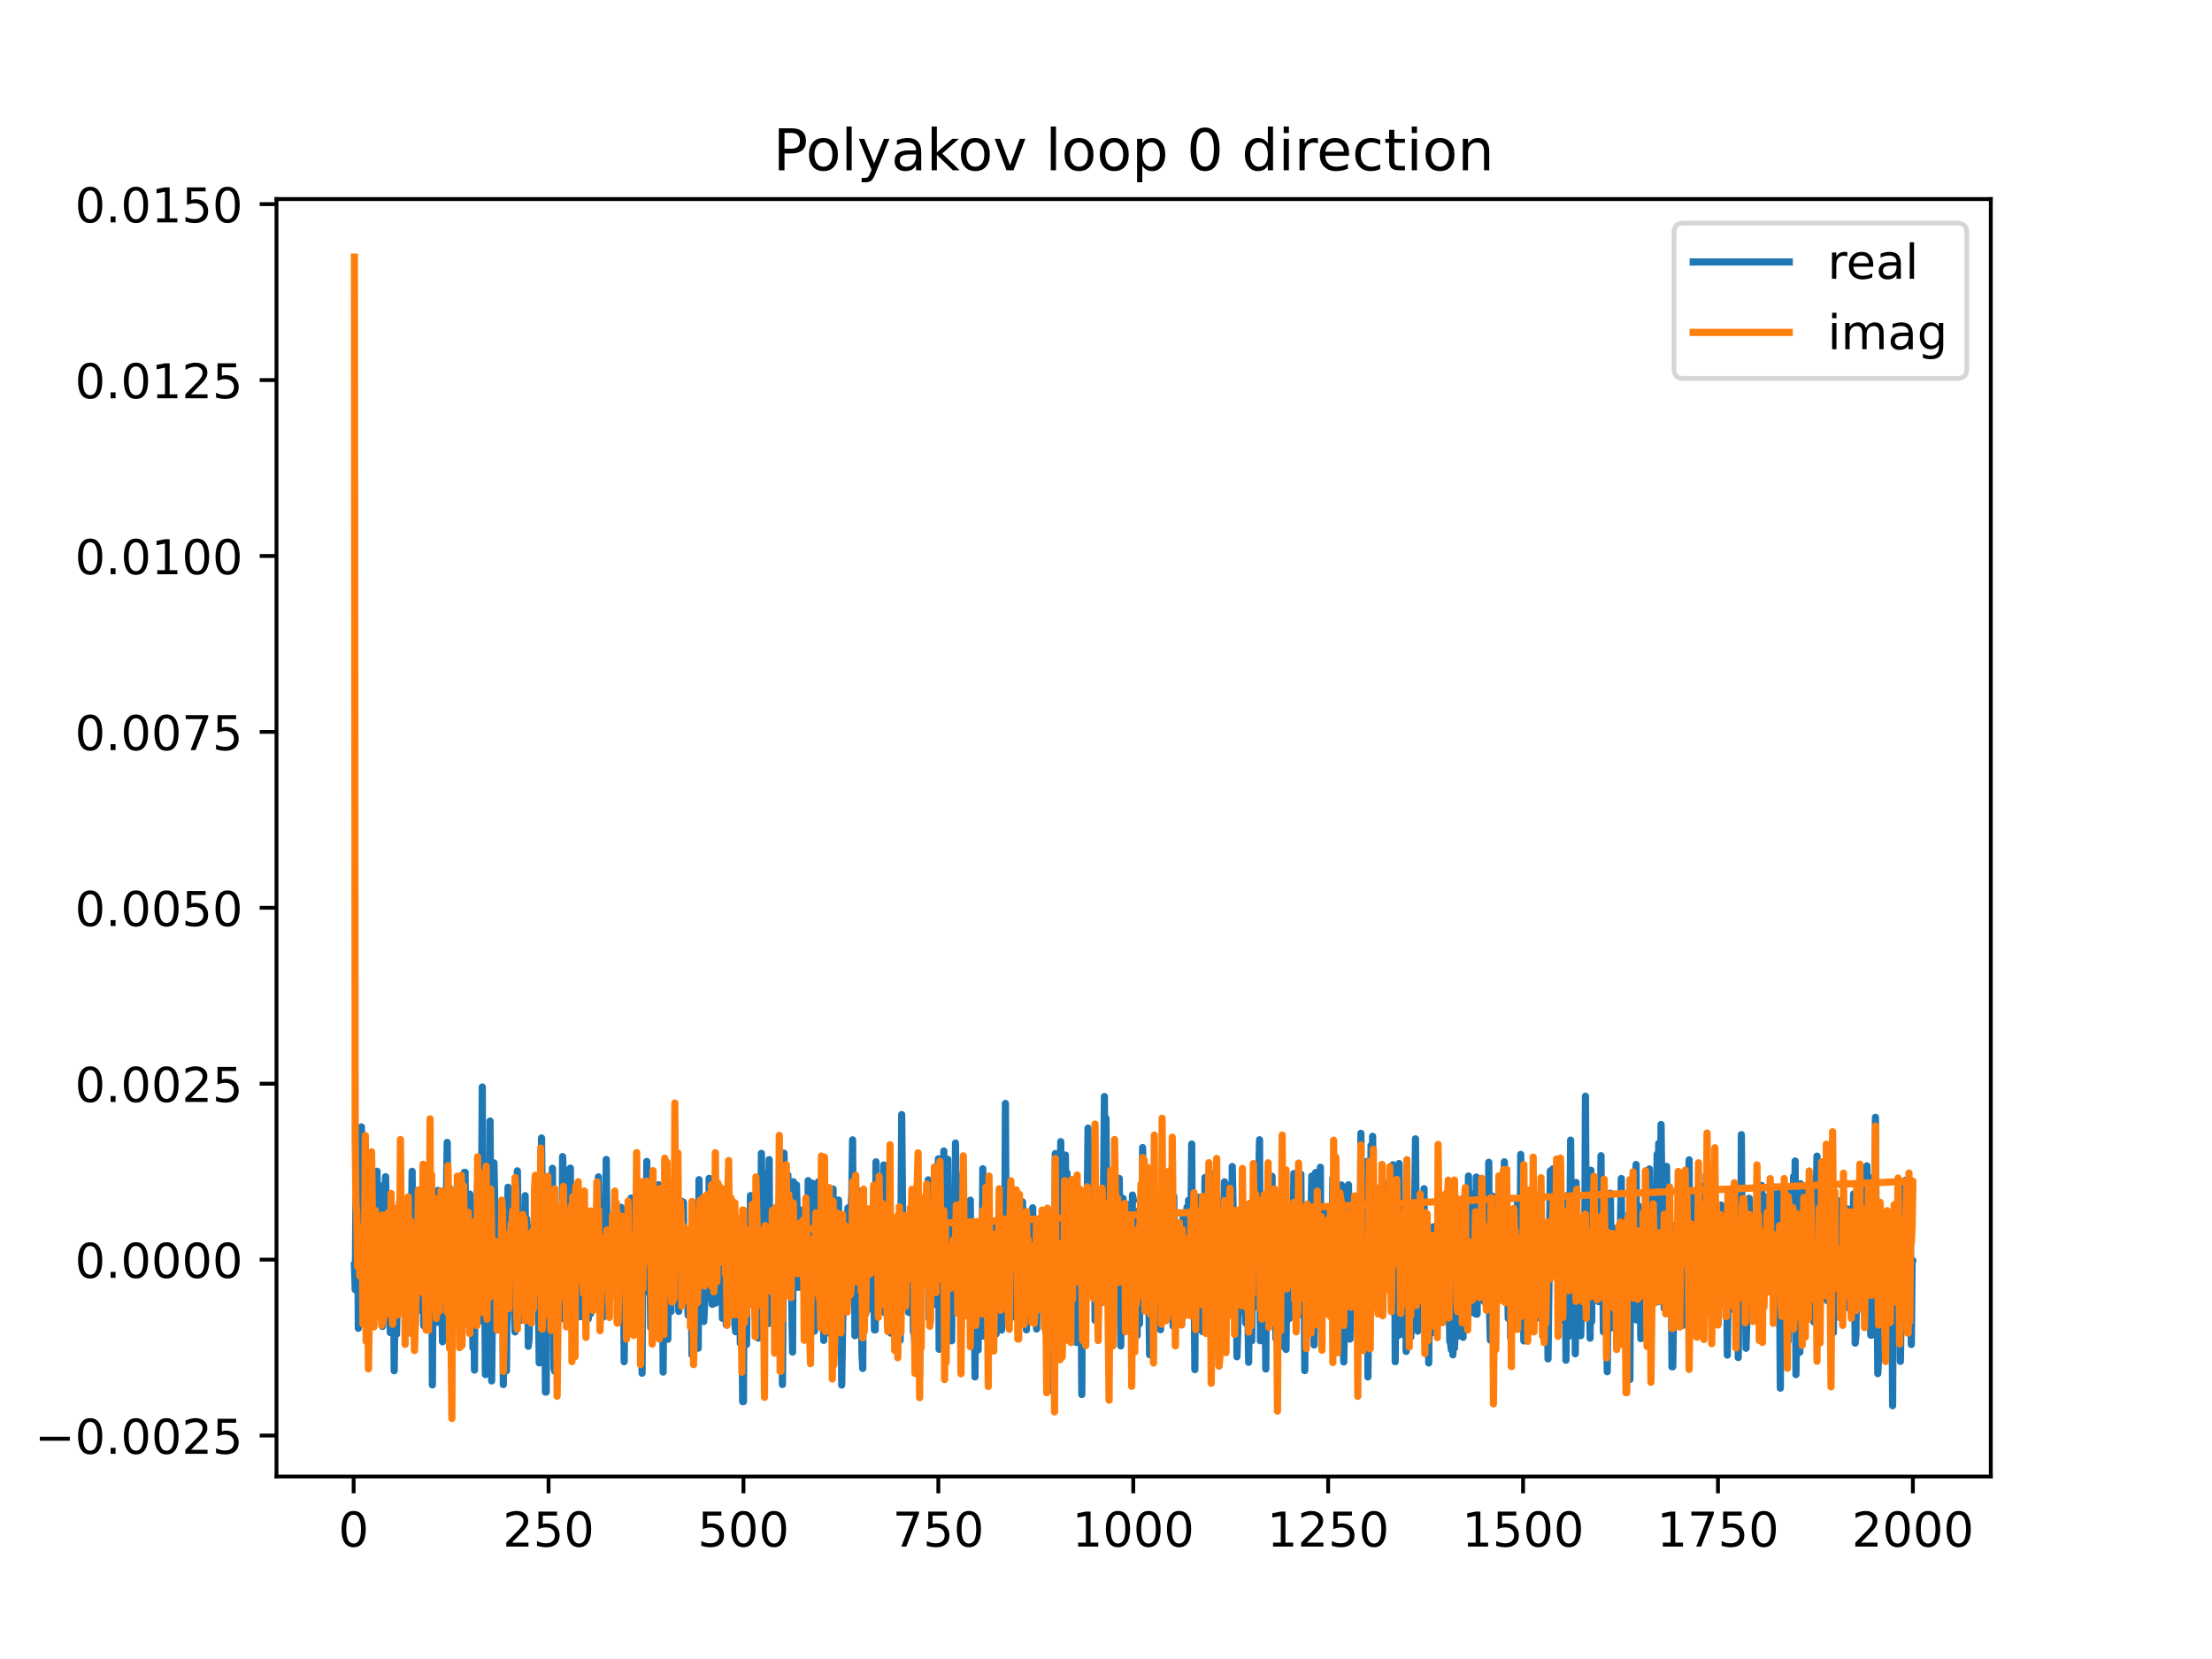 <?xml version="1.0" encoding="utf-8" standalone="no"?>
<!DOCTYPE svg PUBLIC "-//W3C//DTD SVG 1.1//EN"
  "http://www.w3.org/Graphics/SVG/1.1/DTD/svg11.dtd">
<!-- Created with matplotlib (https://matplotlib.org/) -->
<svg height="345.6pt" version="1.1" viewBox="0 0 460.8 345.6" width="460.8pt" xmlns="http://www.w3.org/2000/svg" xmlns:xlink="http://www.w3.org/1999/xlink">
 <defs>
  <style type="text/css">
*{stroke-linecap:butt;stroke-linejoin:round;}
  </style>
 </defs>
 <g id="figure_1">
  <g id="patch_1">
   <path d="M 0 345.6 
L 460.8 345.6 
L 460.8 0 
L 0 0 
z
" style="fill:#ffffff;"/>
  </g>
  <g id="axes_1">
   <g id="patch_2">
    <path d="M 57.6 307.584 
L 414.72 307.584 
L 414.72 41.472 
L 57.6 41.472 
z
" style="fill:#ffffff;"/>
   </g>
   <g id="matplotlib.axis_1">
    <g id="xtick_1">
     <g id="line2d_1">
      <defs>
       <path d="M 0 0 
L 0 3.5 
" id="m7be29520a4" style="stroke:#000000;stroke-width:0.8;"/>
      </defs>
      <g>
       <use style="stroke:#000000;stroke-width:0.8;" x="73.67" xlink:href="#m7be29520a4" y="307.584"/>
      </g>
     </g>
     <g id="text_1">
      <!-- 0 -->
      <defs>
       <path d="M 31.781 66.406 
Q 24.172 66.406 20.328 58.906 
Q 16.5 51.422 16.5 36.375 
Q 16.5 21.391 20.328 13.891 
Q 24.172 6.391 31.781 6.391 
Q 39.453 6.391 43.281 13.891 
Q 47.125 21.391 47.125 36.375 
Q 47.125 51.422 43.281 58.906 
Q 39.453 66.406 31.781 66.406 
z
M 31.781 74.219 
Q 44.047 74.219 50.516 64.516 
Q 56.984 54.828 56.984 36.375 
Q 56.984 17.969 50.516 8.266 
Q 44.047 -1.422 31.781 -1.422 
Q 19.531 -1.422 13.062 8.266 
Q 6.594 17.969 6.594 36.375 
Q 6.594 54.828 13.062 64.516 
Q 19.531 74.219 31.781 74.219 
z
" id="DejaVuSans-48"/>
      </defs>
      <g transform="translate(70.489 322.182)scale(0.1 -0.1)">
       <use xlink:href="#DejaVuSans-48"/>
      </g>
     </g>
    </g>
    <g id="xtick_2">
     <g id="line2d_2">
      <g>
       <use style="stroke:#000000;stroke-width:0.8;" x="114.272" xlink:href="#m7be29520a4" y="307.584"/>
      </g>
     </g>
     <g id="text_2">
      <!-- 250 -->
      <defs>
       <path d="M 19.188 8.297 
L 53.609 8.297 
L 53.609 0 
L 7.328 0 
L 7.328 8.297 
Q 12.938 14.109 22.625 23.891 
Q 32.328 33.688 34.812 36.531 
Q 39.547 41.844 41.422 45.531 
Q 43.312 49.219 43.312 52.781 
Q 43.312 58.594 39.234 62.25 
Q 35.156 65.922 28.609 65.922 
Q 23.969 65.922 18.812 64.312 
Q 13.672 62.703 7.812 59.422 
L 7.812 69.391 
Q 13.766 71.781 18.938 73 
Q 24.125 74.219 28.422 74.219 
Q 39.75 74.219 46.484 68.547 
Q 53.219 62.891 53.219 53.422 
Q 53.219 48.922 51.531 44.891 
Q 49.859 40.875 45.406 35.406 
Q 44.188 33.984 37.641 27.219 
Q 31.109 20.453 19.188 8.297 
z
" id="DejaVuSans-50"/>
       <path d="M 10.797 72.906 
L 49.516 72.906 
L 49.516 64.594 
L 19.828 64.594 
L 19.828 46.734 
Q 21.969 47.469 24.109 47.828 
Q 26.266 48.188 28.422 48.188 
Q 40.625 48.188 47.75 41.5 
Q 54.891 34.812 54.891 23.391 
Q 54.891 11.625 47.562 5.094 
Q 40.234 -1.422 26.906 -1.422 
Q 22.312 -1.422 17.547 -0.641 
Q 12.797 0.141 7.719 1.703 
L 7.719 11.625 
Q 12.109 9.234 16.797 8.062 
Q 21.484 6.891 26.703 6.891 
Q 35.156 6.891 40.078 11.328 
Q 45.016 15.766 45.016 23.391 
Q 45.016 31 40.078 35.438 
Q 35.156 39.891 26.703 39.891 
Q 22.75 39.891 18.812 39.016 
Q 14.891 38.141 10.797 36.281 
z
" id="DejaVuSans-53"/>
      </defs>
      <g transform="translate(104.729 322.182)scale(0.1 -0.1)">
       <use xlink:href="#DejaVuSans-50"/>
       <use x="63.623" xlink:href="#DejaVuSans-53"/>
       <use x="127.246" xlink:href="#DejaVuSans-48"/>
      </g>
     </g>
    </g>
    <g id="xtick_3">
     <g id="line2d_3">
      <g>
       <use style="stroke:#000000;stroke-width:0.8;" x="154.875" xlink:href="#m7be29520a4" y="307.584"/>
      </g>
     </g>
     <g id="text_3">
      <!-- 500 -->
      <g transform="translate(145.331 322.182)scale(0.1 -0.1)">
       <use xlink:href="#DejaVuSans-53"/>
       <use x="63.623" xlink:href="#DejaVuSans-48"/>
       <use x="127.246" xlink:href="#DejaVuSans-48"/>
      </g>
     </g>
    </g>
    <g id="xtick_4">
     <g id="line2d_4">
      <g>
       <use style="stroke:#000000;stroke-width:0.8;" x="195.477" xlink:href="#m7be29520a4" y="307.584"/>
      </g>
     </g>
     <g id="text_4">
      <!-- 750 -->
      <defs>
       <path d="M 8.203 72.906 
L 55.078 72.906 
L 55.078 68.703 
L 28.609 0 
L 18.312 0 
L 43.219 64.594 
L 8.203 64.594 
z
" id="DejaVuSans-55"/>
      </defs>
      <g transform="translate(185.933 322.182)scale(0.1 -0.1)">
       <use xlink:href="#DejaVuSans-55"/>
       <use x="63.623" xlink:href="#DejaVuSans-53"/>
       <use x="127.246" xlink:href="#DejaVuSans-48"/>
      </g>
     </g>
    </g>
    <g id="xtick_5">
     <g id="line2d_5">
      <g>
       <use style="stroke:#000000;stroke-width:0.8;" x="236.079" xlink:href="#m7be29520a4" y="307.584"/>
      </g>
     </g>
     <g id="text_5">
      <!-- 1000 -->
      <defs>
       <path d="M 12.406 8.297 
L 28.516 8.297 
L 28.516 63.922 
L 10.984 60.406 
L 10.984 69.391 
L 28.422 72.906 
L 38.281 72.906 
L 38.281 8.297 
L 54.391 8.297 
L 54.391 0 
L 12.406 0 
z
" id="DejaVuSans-49"/>
      </defs>
      <g transform="translate(223.354 322.182)scale(0.1 -0.1)">
       <use xlink:href="#DejaVuSans-49"/>
       <use x="63.623" xlink:href="#DejaVuSans-48"/>
       <use x="127.246" xlink:href="#DejaVuSans-48"/>
       <use x="190.869" xlink:href="#DejaVuSans-48"/>
      </g>
     </g>
    </g>
    <g id="xtick_6">
     <g id="line2d_6">
      <g>
       <use style="stroke:#000000;stroke-width:0.8;" x="276.681" xlink:href="#m7be29520a4" y="307.584"/>
      </g>
     </g>
     <g id="text_6">
      <!-- 1250 -->
      <g transform="translate(263.956 322.182)scale(0.1 -0.1)">
       <use xlink:href="#DejaVuSans-49"/>
       <use x="63.623" xlink:href="#DejaVuSans-50"/>
       <use x="127.246" xlink:href="#DejaVuSans-53"/>
       <use x="190.869" xlink:href="#DejaVuSans-48"/>
      </g>
     </g>
    </g>
    <g id="xtick_7">
     <g id="line2d_7">
      <g>
       <use style="stroke:#000000;stroke-width:0.8;" x="317.283" xlink:href="#m7be29520a4" y="307.584"/>
      </g>
     </g>
     <g id="text_7">
      <!-- 1500 -->
      <g transform="translate(304.558 322.182)scale(0.1 -0.1)">
       <use xlink:href="#DejaVuSans-49"/>
       <use x="63.623" xlink:href="#DejaVuSans-53"/>
       <use x="127.246" xlink:href="#DejaVuSans-48"/>
       <use x="190.869" xlink:href="#DejaVuSans-48"/>
      </g>
     </g>
    </g>
    <g id="xtick_8">
     <g id="line2d_8">
      <g>
       <use style="stroke:#000000;stroke-width:0.8;" x="357.885" xlink:href="#m7be29520a4" y="307.584"/>
      </g>
     </g>
     <g id="text_8">
      <!-- 1750 -->
      <g transform="translate(345.16 322.182)scale(0.1 -0.1)">
       <use xlink:href="#DejaVuSans-49"/>
       <use x="63.623" xlink:href="#DejaVuSans-55"/>
       <use x="127.246" xlink:href="#DejaVuSans-53"/>
       <use x="190.869" xlink:href="#DejaVuSans-48"/>
      </g>
     </g>
    </g>
    <g id="xtick_9">
     <g id="line2d_9">
      <g>
       <use style="stroke:#000000;stroke-width:0.8;" x="398.487" xlink:href="#m7be29520a4" y="307.584"/>
      </g>
     </g>
     <g id="text_9">
      <!-- 2000 -->
      <g transform="translate(385.762 322.182)scale(0.1 -0.1)">
       <use xlink:href="#DejaVuSans-50"/>
       <use x="63.623" xlink:href="#DejaVuSans-48"/>
       <use x="127.246" xlink:href="#DejaVuSans-48"/>
       <use x="190.869" xlink:href="#DejaVuSans-48"/>
      </g>
     </g>
    </g>
   </g>
   <g id="matplotlib.axis_2">
    <g id="ytick_1">
     <g id="line2d_10">
      <defs>
       <path d="M 0 0 
L -3.5 0 
" id="m10956d06e3" style="stroke:#000000;stroke-width:0.8;"/>
      </defs>
      <g>
       <use style="stroke:#000000;stroke-width:0.8;" x="57.6" xlink:href="#m10956d06e3" y="299.048"/>
      </g>
     </g>
     <g id="text_10">
      <!-- −0.0025 -->
      <defs>
       <path d="M 10.594 35.5 
L 73.188 35.5 
L 73.188 27.203 
L 10.594 27.203 
z
" id="DejaVuSans-8722"/>
       <path d="M 10.688 12.406 
L 21 12.406 
L 21 0 
L 10.688 0 
z
" id="DejaVuSans-46"/>
      </defs>
      <g transform="translate(7.23 302.847)scale(0.1 -0.1)">
       <use xlink:href="#DejaVuSans-8722"/>
       <use x="83.789" xlink:href="#DejaVuSans-48"/>
       <use x="147.412" xlink:href="#DejaVuSans-46"/>
       <use x="179.199" xlink:href="#DejaVuSans-48"/>
       <use x="242.822" xlink:href="#DejaVuSans-48"/>
       <use x="306.445" xlink:href="#DejaVuSans-50"/>
       <use x="370.068" xlink:href="#DejaVuSans-53"/>
      </g>
     </g>
    </g>
    <g id="ytick_2">
     <g id="line2d_11">
      <g>
       <use style="stroke:#000000;stroke-width:0.8;" x="57.6" xlink:href="#m10956d06e3" y="262.402"/>
      </g>
     </g>
     <g id="text_11">
      <!-- 0.0000 -->
      <g transform="translate(15.609 266.201)scale(0.1 -0.1)">
       <use xlink:href="#DejaVuSans-48"/>
       <use x="63.623" xlink:href="#DejaVuSans-46"/>
       <use x="95.41" xlink:href="#DejaVuSans-48"/>
       <use x="159.033" xlink:href="#DejaVuSans-48"/>
       <use x="222.656" xlink:href="#DejaVuSans-48"/>
       <use x="286.279" xlink:href="#DejaVuSans-48"/>
      </g>
     </g>
    </g>
    <g id="ytick_3">
     <g id="line2d_12">
      <g>
       <use style="stroke:#000000;stroke-width:0.8;" x="57.6" xlink:href="#m10956d06e3" y="225.756"/>
      </g>
     </g>
     <g id="text_12">
      <!-- 0.0025 -->
      <g transform="translate(15.609 229.556)scale(0.1 -0.1)">
       <use xlink:href="#DejaVuSans-48"/>
       <use x="63.623" xlink:href="#DejaVuSans-46"/>
       <use x="95.41" xlink:href="#DejaVuSans-48"/>
       <use x="159.033" xlink:href="#DejaVuSans-48"/>
       <use x="222.656" xlink:href="#DejaVuSans-50"/>
       <use x="286.279" xlink:href="#DejaVuSans-53"/>
      </g>
     </g>
    </g>
    <g id="ytick_4">
     <g id="line2d_13">
      <g>
       <use style="stroke:#000000;stroke-width:0.8;" x="57.6" xlink:href="#m10956d06e3" y="189.111"/>
      </g>
     </g>
     <g id="text_13">
      <!-- 0.0050 -->
      <g transform="translate(15.609 192.91)scale(0.1 -0.1)">
       <use xlink:href="#DejaVuSans-48"/>
       <use x="63.623" xlink:href="#DejaVuSans-46"/>
       <use x="95.41" xlink:href="#DejaVuSans-48"/>
       <use x="159.033" xlink:href="#DejaVuSans-48"/>
       <use x="222.656" xlink:href="#DejaVuSans-53"/>
       <use x="286.279" xlink:href="#DejaVuSans-48"/>
      </g>
     </g>
    </g>
    <g id="ytick_5">
     <g id="line2d_14">
      <g>
       <use style="stroke:#000000;stroke-width:0.8;" x="57.6" xlink:href="#m10956d06e3" y="152.465"/>
      </g>
     </g>
     <g id="text_14">
      <!-- 0.0075 -->
      <g transform="translate(15.609 156.264)scale(0.1 -0.1)">
       <use xlink:href="#DejaVuSans-48"/>
       <use x="63.623" xlink:href="#DejaVuSans-46"/>
       <use x="95.41" xlink:href="#DejaVuSans-48"/>
       <use x="159.033" xlink:href="#DejaVuSans-48"/>
       <use x="222.656" xlink:href="#DejaVuSans-55"/>
       <use x="286.279" xlink:href="#DejaVuSans-53"/>
      </g>
     </g>
    </g>
    <g id="ytick_6">
     <g id="line2d_15">
      <g>
       <use style="stroke:#000000;stroke-width:0.8;" x="57.6" xlink:href="#m10956d06e3" y="115.819"/>
      </g>
     </g>
     <g id="text_15">
      <!-- 0.0100 -->
      <g transform="translate(15.609 119.618)scale(0.1 -0.1)">
       <use xlink:href="#DejaVuSans-48"/>
       <use x="63.623" xlink:href="#DejaVuSans-46"/>
       <use x="95.41" xlink:href="#DejaVuSans-48"/>
       <use x="159.033" xlink:href="#DejaVuSans-49"/>
       <use x="222.656" xlink:href="#DejaVuSans-48"/>
       <use x="286.279" xlink:href="#DejaVuSans-48"/>
      </g>
     </g>
    </g>
    <g id="ytick_7">
     <g id="line2d_16">
      <g>
       <use style="stroke:#000000;stroke-width:0.8;" x="57.6" xlink:href="#m10956d06e3" y="79.173"/>
      </g>
     </g>
     <g id="text_16">
      <!-- 0.0125 -->
      <g transform="translate(15.609 82.972)scale(0.1 -0.1)">
       <use xlink:href="#DejaVuSans-48"/>
       <use x="63.623" xlink:href="#DejaVuSans-46"/>
       <use x="95.41" xlink:href="#DejaVuSans-48"/>
       <use x="159.033" xlink:href="#DejaVuSans-49"/>
       <use x="222.656" xlink:href="#DejaVuSans-50"/>
       <use x="286.279" xlink:href="#DejaVuSans-53"/>
      </g>
     </g>
    </g>
    <g id="ytick_8">
     <g id="line2d_17">
      <g>
       <use style="stroke:#000000;stroke-width:0.8;" x="57.6" xlink:href="#m10956d06e3" y="42.527"/>
      </g>
     </g>
     <g id="text_17">
      <!-- 0.0150 -->
      <g transform="translate(15.609 46.326)scale(0.1 -0.1)">
       <use xlink:href="#DejaVuSans-48"/>
       <use x="63.623" xlink:href="#DejaVuSans-46"/>
       <use x="95.41" xlink:href="#DejaVuSans-48"/>
       <use x="159.033" xlink:href="#DejaVuSans-49"/>
       <use x="222.656" xlink:href="#DejaVuSans-53"/>
       <use x="286.279" xlink:href="#DejaVuSans-48"/>
      </g>
     </g>
    </g>
   </g>
   <g id="line2d_18">
    <path clip-path="url(#p36b730628b)" d="M 73.833 263.608 
L 73.995 268.667 
L 74.158 249.248 
L 74.32 250.559 
L 74.482 249.019 
L 74.645 276.712 
L 74.807 254.912 
L 74.97 260.898 
L 75.132 262.204 
L 75.294 234.75 
L 75.457 266.833 
L 75.619 267.856 
L 75.782 263.032 
L 75.944 248.879 
L 76.106 271.061 
L 76.269 266.97 
L 76.431 254.852 
L 76.756 279.643 
L 76.918 266.526 
L 77.081 272.74 
L 77.243 269.073 
L 77.406 257.469 
L 77.568 262.303 
L 77.731 253.466 
L 77.893 258.773 
L 78.055 250.67 
L 78.218 271.263 
L 78.543 243.99 
L 78.705 265.303 
L 79.03 246.947 
L 79.192 269.07 
L 79.355 260.361 
L 79.517 264.64 
L 79.679 276.313 
L 80.167 248.299 
L 80.329 245.121 
L 80.816 271.646 
L 80.979 270.124 
L 81.141 271.612 
L 81.304 277.599 
L 81.466 256.639 
L 81.628 277.203 
L 81.953 259.455 
L 82.116 285.558 
L 82.44 258.935 
L 82.603 277.955 
L 82.928 262.631 
L 83.09 273.564 
L 83.252 250.356 
L 83.415 263.606 
L 83.577 266.209 
L 83.74 262.584 
L 83.902 271.86 
L 84.227 251.629 
L 84.389 254.254 
L 84.552 255.017 
L 84.714 263.121 
L 84.877 260.489 
L 85.039 273.439 
L 85.201 267.071 
L 85.364 270.979 
L 85.689 257.898 
L 85.851 244.002 
L 86.013 261.81 
L 86.176 247.86 
L 86.501 275.931 
L 86.825 249.82 
L 86.988 271.613 
L 87.15 267.334 
L 87.313 272.983 
L 87.475 268.671 
L 87.637 269.638 
L 87.8 258.711 
L 87.962 261.824 
L 88.125 255.673 
L 88.287 276.19 
L 88.449 265.73 
L 88.612 272.576 
L 88.774 256.746 
L 89.099 271.382 
L 89.262 275.76 
L 89.424 262.053 
L 89.586 269.67 
L 89.749 270.416 
L 89.911 248.674 
L 90.074 288.503 
L 90.236 260.412 
L 90.398 266.548 
L 90.561 256.683 
L 90.723 272.23 
L 90.886 256.993 
L 91.048 275.473 
L 91.21 247.978 
L 91.373 258.983 
L 91.535 257.352 
L 91.698 259.531 
L 91.86 258.872 
L 92.185 279.519 
L 92.347 249.182 
L 92.672 271.906 
L 93.159 237.986 
L 93.322 255.862 
L 93.484 255.218 
L 93.647 263.176 
L 93.809 247.645 
L 93.971 259.783 
L 94.134 260.161 
L 94.296 276.71 
L 94.621 261.27 
L 94.783 266.577 
L 95.108 259.487 
L 95.271 247.855 
L 95.433 266.999 
L 95.595 271.352 
L 95.758 259.782 
L 95.92 266.821 
L 96.083 259.119 
L 96.245 273.781 
L 96.408 248.159 
L 96.57 256.886 
L 96.732 244.223 
L 96.895 244.223 
L 97.057 272.701 
L 97.382 268.357 
L 97.544 253.794 
L 97.707 274.303 
L 97.869 248.747 
L 98.032 274.75 
L 98.194 274.539 
L 98.356 269.207 
L 98.519 280.76 
L 98.681 269.294 
L 98.844 285.412 
L 99.006 255.519 
L 99.168 256.22 
L 99.331 255.326 
L 99.493 246.279 
L 99.656 266.721 
L 99.818 259.935 
L 99.98 273.987 
L 100.143 275.117 
L 100.468 226.439 
L 100.63 273.659 
L 100.793 275.469 
L 100.955 263.792 
L 101.117 286.343 
L 101.28 266.666 
L 101.442 272.309 
L 101.929 257.245 
L 102.092 233.527 
L 102.417 287.669 
L 102.904 242.252 
L 103.229 259.038 
L 103.391 257.375 
L 103.553 250.918 
L 103.716 264.623 
L 103.878 265.77 
L 104.041 260.975 
L 104.203 264.788 
L 104.69 255.745 
L 104.853 288.439 
L 105.015 262.132 
L 105.34 278.546 
L 105.502 285.557 
L 105.827 247.317 
L 106.152 269.576 
L 236.241 257.817 
L 236.404 269.463 
L 236.566 264.414 
L 236.891 278.196 
L 237.053 254.486 
L 237.216 252.221 
L 237.378 275.759 
L 237.54 264.19 
L 237.703 265.421 
L 237.865 263.762 
L 238.028 239.059 
L 238.19 257.049 
L 238.353 262.531 
L 238.515 258.273 
L 238.677 259.549 
L 238.84 271.077 
L 239.165 258.576 
L 239.489 282.213 
L 239.814 252.312 
L 240.139 269.278 
L 240.626 249.863 
L 240.951 276.658 
L 241.113 263.046 
L 241.276 264.151 
L 241.438 255.868 
L 241.601 255.868 
L 241.763 276.994 
L 241.926 264.502 
L 242.088 265.737 
L 242.25 257.517 
L 242.413 256.902 
L 242.575 272.957 
L 242.738 262.78 
L 242.9 262.152 
L 243.062 259.619 
L 243.225 271.283 
L 243.387 267.375 
L 243.55 253.455 
L 243.712 265.288 
L 243.874 264.9 
L 244.037 244.6 
L 244.199 244.614 
L 244.362 276.249 
L 244.524 249.259 
L 244.686 272.615 
L 244.849 262.485 
L 245.011 272.642 
L 245.336 267.038 
L 245.498 256.565 
L 245.661 256.565 
L 245.823 271.495 
L 245.986 260.966 
L 246.148 275.976 
L 246.311 268.792 
L 246.473 253.678 
L 246.635 265.044 
L 246.798 261.716 
L 246.96 267.077 
L 247.123 262.016 
L 247.285 251.463 
L 247.447 272.007 
L 247.61 250.031 
L 247.772 270.203 
L 248.097 253.417 
L 248.259 238.317 
L 248.422 271.555 
L 248.584 269.347 
L 248.747 265.283 
L 248.909 285.321 
L 249.071 258.266 
L 249.396 277.073 
L 249.559 251.261 
L 249.721 264.076 
L 249.884 249.4 
L 250.046 272.177 
L 250.208 258.825 
L 250.533 277.404 
L 250.696 277.187 
L 251.02 245.286 
L 251.183 274.665 
L 251.345 265.624 
L 251.508 266.709 
L 251.67 266.174 
L 251.995 250.952 
L 252.157 266.283 
L 252.32 258.043 
L 252.482 260.952 
L 252.644 260.276 
L 252.807 244.486 
L 253.132 276.581 
L 253.294 276.581 
L 253.457 280.105 
L 253.619 279.387 
L 253.781 268.034 
L 253.944 284.528 
L 254.106 274.884 
L 254.269 252.458 
L 254.431 250.376 
L 254.593 273.135 
L 255.081 246.197 
L 255.243 271.661 
L 255.405 263.273 
L 255.568 246.898 
L 255.73 266.837 
L 255.893 253.168 
L 256.217 270.397 
L 256.38 252.751 
L 256.542 266.31 
L 256.705 242.997 
L 257.029 259.202 
L 257.192 262.031 
L 257.354 257.441 
L 257.517 256.313 
L 257.679 282.633 
L 257.842 277.289 
L 258.004 253.049 
L 258.166 272.297 
L 258.329 261.662 
L 258.491 273.296 
L 258.654 263.685 
L 258.816 268.101 
L 258.978 266.656 
L 259.141 255.698 
L 259.466 275.572 
L 259.628 251.613 
L 260.115 283.792 
L 260.278 266.806 
L 260.44 262.844 
L 260.602 252.391 
L 260.765 279.309 
L 260.927 266.394 
L 261.09 265.196 
L 261.252 271.512 
L 261.415 269.832 
L 261.739 246.718 
L 262.064 272.347 
L 262.227 245.053 
L 262.389 237.429 
L 262.551 279.303 
L 262.714 250.659 
L 262.876 269.72 
L 263.039 257.961 
L 263.201 266.246 
L 263.363 252.669 
L 263.688 285.198 
L 263.851 257.781 
L 264.013 257.555 
L 264.175 272.201 
L 264.5 253.766 
L 264.663 270.813 
L 264.825 248.394 
L 264.988 245.032 
L 265.312 275.974 
L 265.475 265.001 
L 265.637 268.447 
L 265.8 278.864 
L 265.962 258.506 
L 266.124 257.884 
L 266.287 266.658 
L 266.449 267.308 
L 266.612 256.134 
L 266.774 256.773 
L 266.936 269.865 
L 267.099 267.778 
L 267.261 280.449 
L 267.424 260.776 
L 267.586 255.524 
L 267.748 259.987 
L 267.911 281.121 
L 268.073 263.254 
L 268.236 272.227 
L 268.398 256.221 
L 268.56 274.677 
L 268.723 262.98 
L 268.885 273.007 
L 269.21 258.01 
L 269.373 258.426 
L 269.535 244.463 
L 270.022 267.812 
L 270.185 268.603 
L 270.347 266.038 
L 270.509 273.872 
L 270.834 250.677 
L 270.997 244.612 
L 271.159 270.788 
L 271.321 260.545 
L 271.484 271.296 
L 271.646 259.916 
L 271.809 285.519 
L 271.971 259.756 
L 272.296 276.83 
L 272.458 276.831 
L 272.621 275.715 
L 272.783 252.983 
L 272.946 262.523 
L 273.27 244.994 
L 273.433 265.375 
L 273.595 269.511 
L 273.758 280.189 
L 274.082 244.26 
L 274.245 267.921 
L 274.407 250.479 
L 274.57 269.707 
L 274.732 259.806 
L 274.894 259.247 
L 275.057 243.156 
L 275.219 276.15 
L 275.706 253.255 
L 275.869 252.257 
L 276.031 254.79 
L 276.194 254.79 
L 276.356 270.973 
L 276.519 254.36 
L 276.681 271.306 
L 276.843 251.98 
L 277.006 267.459 
L 277.168 270.458 
L 277.331 253.881 
L 277.493 269.368 
L 277.655 245.419 
L 277.818 262.916 
L 277.98 253.832 
L 278.305 277.876 
L 278.63 250.012 
L 278.792 267.471 
L 278.955 265.615 
L 279.117 265.615 
L 279.279 261.1 
L 279.442 246.853 
L 279.767 267.184 
L 279.929 283.722 
L 280.091 275.239 
L 280.254 259.29 
L 280.416 268.45 
L 280.579 252.611 
L 280.741 265.265 
L 280.904 246.816 
L 281.066 255.068 
L 281.228 278.953 
L 281.553 258.387 
L 281.716 272.6 
L 282.04 255.256 
L 282.203 271.195 
L 282.365 273.359 
L 282.528 266.132 
L 282.69 251.598 
L 282.852 262.745 
L 283.015 263.518 
L 283.177 270.5 
L 283.34 265.082 
L 283.502 236.087 
L 283.664 263.995 
L 283.827 271.765 
L 284.152 255.771 
L 284.314 256.659 
L 284.477 244.994 
L 284.639 270.643 
L 284.801 241.97 
L 284.964 286.841 
L 285.289 256.693 
L 285.451 262.656 
L 285.613 238.617 
L 285.776 264.49 
L 285.938 236.709 
L 286.101 255.469 
L 286.263 253.005 
L 286.425 254.545 
L 286.588 266.651 
L 286.75 270.322 
L 286.913 249.299 
L 287.075 258.02 
L 287.237 250.778 
L 287.4 268.75 
L 287.562 248.197 
L 287.725 249.72 
L 287.887 255.783 
L 288.05 270.382 
L 288.212 256.492 
L 288.374 254.11 
L 288.537 264.944 
L 288.699 258.326 
L 288.862 259.288 
L 289.024 256.529 
L 289.186 263.417 
L 289.349 246.201 
L 289.511 257.533 
L 289.674 252.411 
L 289.836 243.335 
L 289.998 248.296 
L 290.161 242.648 
L 290.323 260.647 
L 290.486 243.143 
L 290.648 283.676 
L 290.81 258.925 
L 290.973 258.059 
L 291.135 278.313 
L 291.46 242.385 
L 291.785 277.97 
L 291.947 265.017 
L 292.11 265.017 
L 292.272 254.802 
L 292.435 259.823 
L 292.597 257.77 
L 292.759 257.77 
L 292.922 281.528 
L 293.247 252.776 
L 293.409 265.805 
L 293.571 250.479 
L 293.734 274.946 
L 293.896 278.538 
L 294.059 267.617 
L 294.221 267.617 
L 294.383 274.772 
L 294.546 265.659 
L 294.871 237.242 
L 295.033 258.738 
L 295.195 251.936 
L 295.358 277.302 
L 295.52 258.486 
L 295.845 275.586 
L 296.008 251.173 
L 296.17 261.766 
L 296.495 263.4 
L 296.657 247.627 
L 296.82 270.293 
L 296.982 268.674 
L 297.307 262.222 
L 297.469 264.076 
L 297.632 283.936 
L 297.794 264.764 
L 297.956 259.75 
L 298.119 259.75 
L 298.281 272.539 
L 298.606 255.551 
L 298.768 277.597 
L 298.931 262.039 
L 299.093 262.869 
L 299.256 262.869 
L 299.418 265.679 
L 299.581 252.455 
L 299.905 267.273 
L 300.068 255.29 
L 300.23 255.29 
L 300.393 253.904 
L 300.555 264.379 
L 300.717 265.567 
L 300.88 254.177 
L 301.042 265.71 
L 301.205 258.643 
L 301.367 260.734 
L 301.529 250.843 
L 302.017 279.456 
L 302.179 279.714 
L 302.341 281.176 
L 302.504 262.936 
L 302.666 282.236 
L 302.829 265.438 
L 302.991 280.857 
L 303.316 272.973 
L 303.478 253.981 
L 303.641 266.409 
L 303.803 260.655 
L 303.966 278.3 
L 304.128 250.315 
L 304.29 266.234 
L 304.453 267.632 
L 304.615 254.527 
L 304.778 278.597 
L 304.94 249.541 
L 305.102 270.012 
L 305.265 265.256 
L 305.427 254.154 
L 305.59 254.56 
L 305.752 256.66 
L 305.914 244.987 
L 306.077 266.655 
L 306.239 272.652 
L 306.402 267.762 
L 306.564 266.904 
L 306.726 248.736 
L 306.889 252.162 
L 307.051 273.475 
L 307.214 258.951 
L 307.376 273.724 
L 307.539 245.204 
L 307.701 273.765 
L 307.863 258.076 
L 308.026 254.049 
L 308.188 253.542 
L 308.351 264.265 
L 308.675 248.51 
L 308.838 261.573 
L 309 264.92 
L 309.163 271.114 
L 309.487 257.435 
L 309.65 257.435 
L 309.812 265.499 
L 309.975 264.985 
L 310.137 242.123 
L 310.299 273.045 
L 310.462 279.182 
L 310.624 252.696 
L 310.787 255.322 
L 310.949 249.196 
L 311.112 258.077 
L 311.274 254.006 
L 311.436 265.83 
L 311.599 267.808 
L 311.761 258.964 
L 311.924 258.29 
L 312.086 252.671 
L 312.248 261.104 
L 312.411 251.1 
L 312.573 268.865 
L 312.736 264.204 
L 312.898 254.578 
L 313.223 269.045 
L 313.385 242.033 
L 313.548 251.613 
L 313.71 269.932 
L 313.872 270.16 
L 314.035 264.71 
L 314.197 274.646 
L 314.522 253.401 
L 314.684 278.711 
L 314.847 256.83 
L 315.172 266.005 
L 315.334 259.288 
L 315.497 258.911 
L 315.659 258.911 
L 315.821 268.663 
L 315.984 264.559 
L 316.146 249.666 
L 316.309 275.633 
L 316.633 267.218 
L 316.796 240.48 
L 317.121 272.964 
L 317.283 263.705 
L 317.445 279.333 
L 317.77 257.158 
L 317.933 252.741 
L 318.095 270.935 
L 318.257 258.39 
L 318.42 263.624 
L 318.582 249.293 
L 318.745 271.043 
L 318.907 271.043 
L 319.07 254.095 
L 319.232 268.631 
L 319.394 262.665 
L 319.557 271.136 
L 319.719 261.991 
L 319.882 268.307 
L 320.044 268.776 
L 320.206 257.938 
L 320.531 274.538 
L 320.694 272.682 
L 320.856 265.969 
L 321.018 265.297 
L 321.181 266.933 
L 321.343 274.775 
L 321.506 260.866 
L 321.668 267.871 
L 321.993 256.977 
L 322.155 270.895 
L 322.318 257.887 
L 322.48 283.084 
L 322.967 243.92 
L 323.292 261.257 
L 323.455 243.519 
L 323.617 258.244 
L 323.779 260.773 
L 323.942 253.113 
L 324.104 260.951 
L 324.267 245.814 
L 324.429 247.46 
L 324.591 254.364 
L 324.754 269.808 
L 324.916 263.387 
L 325.079 273.605 
L 325.241 274.976 
L 325.403 264.808 
L 325.566 268.954 
L 325.728 249.444 
L 325.891 254.128 
L 326.053 254.722 
L 326.216 283.37 
L 326.54 248.998 
L 326.703 259.231 
L 326.865 278.332 
L 327.19 237.509 
L 327.352 256.891 
L 327.515 256.891 
L 327.677 263.104 
L 327.84 262.725 
L 328.002 249.779 
L 328.164 282.023 
L 328.327 246.321 
L 328.489 265.857 
L 328.652 268.658 
L 328.814 268.167 
L 328.976 262.342 
L 329.139 260.534 
L 329.301 278.252 
L 329.626 258.919 
L 329.788 261.308 
L 329.951 256.543 
L 330.113 267.6 
L 330.276 228.358 
L 330.438 257.601 
L 330.601 249.228 
L 330.763 272.189 
L 330.925 250.918 
L 331.25 278.764 
L 331.413 243.791 
L 331.575 275.303 
L 331.737 249.571 
L 331.9 257.637 
L 332.062 253.421 
L 332.225 257.171 
L 332.387 252.33 
L 332.712 269.108 
L 332.874 251.895 
L 333.037 271.147 
L 333.361 257.123 
L 333.524 240.752 
L 333.686 267.3 
L 333.849 260.39 
L 334.011 277.443 
L 334.174 256.589 
L 334.498 271.757 
L 334.661 271.703 
L 334.823 285.754 
L 334.986 266.063 
L 335.148 270.273 
L 335.31 269.973 
L 335.473 248.568 
L 335.798 276.612 
L 335.96 255.75 
L 336.122 258.486 
L 336.285 269.868 
L 336.61 259.923 
L 336.772 267.882 
L 336.934 259.716 
L 337.097 259.806 
L 337.259 271.909 
L 337.747 245.506 
L 337.909 278.378 
L 338.071 263.951 
L 338.396 254.215 
L 338.883 273.062 
L 339.046 271.976 
L 339.208 256.899 
L 339.371 252.81 
L 339.533 287.382 
L 339.695 258.2 
L 339.858 271.86 
L 340.02 269.619 
L 340.183 264.3 
L 340.507 274.836 
L 340.67 245.84 
L 340.832 242.592 
L 340.995 274.999 
L 341.319 251.221 
L 341.482 262.2 
L 341.644 262.2 
L 341.807 278.871 
L 341.969 261.917 
L 342.132 270.634 
L 342.294 267.836 
L 342.456 256.447 
L 342.619 256.342 
L 342.944 259.723 
L 343.106 251.552 
L 343.268 264.34 
L 343.593 243.516 
L 343.756 274.051 
L 343.918 270.048 
L 344.08 252.473 
L 344.243 271.443 
L 344.405 271.443 
L 344.73 260.969 
L 344.892 262.447 
L 345.217 240.434 
L 345.38 271.164 
L 345.542 238.177 
L 345.705 255.18 
L 345.867 259.632 
L 346.029 234.25 
L 346.354 260.944 
L 346.517 249.354 
L 346.679 272.556 
L 346.841 270.412 
L 347.004 264.93 
L 347.166 242.972 
L 347.329 255.304 
L 347.491 247.941 
L 347.653 248.008 
L 347.978 271.045 
L 348.141 257.216 
L 348.303 284.72 
L 348.465 284.72 
L 348.79 262.583 
L 348.953 263.701 
L 349.115 255.193 
L 349.278 265.674 
L 349.44 259.202 
L 349.765 265.855 
L 349.927 261.33 
L 350.09 276.19 
L 350.252 265.132 
L 350.414 275.016 
L 350.577 276.077 
L 350.739 256.692 
L 350.902 271.718 
L 351.064 275.757 
L 351.226 249.683 
L 351.389 248.661 
L 351.551 261.934 
L 351.876 241.621 
L 352.038 275.247 
L 352.201 259.026 
L 352.363 262.848 
L 352.526 252.159 
L 352.85 266.534 
L 353.013 263.965 
L 353.175 275.345 
L 353.338 248.41 
L 353.5 270.514 
L 353.663 266.918 
L 353.825 267.672 
L 353.987 267.828 
L 354.15 273.316 
L 354.475 247.166 
L 354.962 270.974 
L 355.124 270.361 
L 355.287 263.624 
L 355.449 244.666 
L 355.611 268.397 
L 355.774 273.198 
L 355.936 250.852 
L 356.099 272.139 
L 356.261 264.489 
L 356.423 265.103 
L 356.586 272.34 
L 356.748 269.035 
L 357.073 256.744 
L 357.236 258.473 
L 357.56 273.152 
L 357.723 262.581 
L 357.885 275.668 
L 358.048 254.988 
L 358.21 268.745 
L 358.372 253.217 
L 358.535 251.039 
L 358.697 263.42 
L 358.86 256.765 
L 359.022 271.613 
L 359.184 261.819 
L 359.347 259.525 
L 359.509 261.384 
L 359.672 261.384 
L 359.834 282.292 
L 360.159 248.259 
L 360.484 267.994 
L 360.646 255.248 
L 360.809 272.68 
L 360.971 259.025 
L 361.133 259.763 
L 361.296 268.488 
L 361.458 267.937 
L 361.621 252.388 
L 361.783 266.07 
L 361.945 261.643 
L 362.108 282.801 
L 362.433 254.948 
L 362.595 273.013 
L 362.757 236.364 
L 362.92 259.299 
L 363.082 254.081 
L 363.245 254.081 
L 363.407 271.706 
L 363.569 255.143 
L 363.732 280.865 
L 363.894 275.071 
L 364.057 263.283 
L 364.219 272.757 
L 364.381 249.616 
L 364.544 255.658 
L 364.869 272.905 
L 365.031 255.934 
L 365.356 266.656 
L 365.681 255.495 
L 365.843 255.963 
L 366.168 265.216 
L 366.33 262.358 
L 366.493 272.546 
L 366.655 268.532 
L 366.818 272.932 
L 366.98 246.956 
L 367.142 271.394 
L 367.467 256.925 
L 367.63 268.833 
L 367.792 249.337 
L 367.954 266.789 
L 368.117 257.615 
L 368.279 262.634 
L 368.442 259.261 
L 368.604 266.379 
L 368.767 260.899 
L 368.929 247.909 
L 369.091 249.354 
L 369.254 255.105 
L 369.416 247.228 
L 369.579 261.693 
L 369.741 252.808 
L 369.903 268.796 
L 370.066 258.986 
L 370.228 258.986 
L 370.391 247.487 
L 370.553 247.427 
L 370.878 289.174 
L 371.04 249.853 
L 371.203 264.154 
L 371.365 262.821 
L 371.527 268.297 
L 371.69 268.545 
L 372.015 255.97 
L 372.177 257.622 
L 372.34 262.028 
L 372.502 279.387 
L 372.827 247.679 
L 372.989 275.578 
L 373.152 263.501 
L 373.314 262.102 
L 373.476 270.538 
L 373.639 245.065 
L 373.801 265.157 
L 373.964 241.859 
L 374.126 286.355 
L 374.451 267.262 
L 374.613 264.85 
L 374.776 260.4 
L 374.938 281.692 
L 375.1 246.604 
L 375.263 266.519 
L 375.425 262.543 
L 375.588 273.639 
L 375.75 274.03 
L 375.912 266.078 
L 376.075 247.244 
L 376.4 263.492 
L 376.562 262.771 
L 376.725 258.899 
L 376.887 262.68 
L 377.049 248.71 
L 377.212 267.275 
L 377.374 272.853 
L 377.537 263.058 
L 377.699 264.859 
L 377.861 275.408 
L 378.024 251.062 
L 378.186 251.922 
L 378.349 249.506 
L 378.511 240.84 
L 378.998 268.718 
L 379.161 251.735 
L 379.323 247.264 
L 379.485 267.123 
L 379.648 265.446 
L 379.81 251.295 
L 379.973 268.188 
L 380.135 249.48 
L 380.298 269.612 
L 380.46 259.671 
L 380.622 270.922 
L 380.785 264.487 
L 380.947 262.601 
L 381.11 263.505 
L 381.272 261.508 
L 381.434 269.254 
L 381.597 255.392 
L 381.922 277.594 
L 382.084 261.441 
L 382.246 261.441 
L 382.409 261.8 
L 382.571 269.022 
L 382.734 266.593 
L 382.896 250.138 
L 383.058 274.345 
L 383.221 262.637 
L 383.383 268.163 
L 383.546 264.952 
L 383.708 265.539 
L 383.871 262.212 
L 384.033 261.954 
L 384.195 257.204 
L 384.358 272.485 
L 384.52 256.972 
L 384.683 266.622 
L 384.845 251.81 
L 385.007 268.036 
L 385.17 268.036 
L 385.332 254.069 
L 385.495 259.961 
L 385.657 273.42 
L 385.819 259.449 
L 385.982 261.61 
L 386.144 248.722 
L 386.469 279.8 
L 386.631 278.129 
L 386.794 263.464 
L 386.956 266.371 
L 387.119 259.429 
L 387.281 266.868 
L 387.443 255.401 
L 387.606 259.555 
L 387.768 252.063 
L 387.931 263.156 
L 388.093 257.011 
L 388.256 273.129 
L 388.418 260.441 
L 388.58 264.681 
L 388.905 242.855 
L 389.068 256.965 
L 389.23 245.133 
L 389.555 271.815 
L 389.717 278.147 
L 389.88 278.147 
L 390.042 247.761 
L 390.204 270.384 
L 390.367 258.413 
L 390.529 268.482 
L 390.692 232.756 
L 390.854 261.243 
L 391.016 264.002 
L 391.179 286.156 
L 391.341 282.902 
L 391.504 257.71 
L 391.666 256.391 
L 391.829 280.735 
L 391.991 267.801 
L 392.153 280.756 
L 392.316 257.217 
L 392.641 278.696 
L 392.803 260.859 
L 392.965 270.506 
L 393.128 263.156 
L 393.29 267.007 
L 393.453 264.297 
L 393.615 258.589 
L 393.777 268.235 
L 393.94 253.15 
L 394.102 262.039 
L 394.265 292.837 
L 394.427 259.394 
L 394.589 261.697 
L 394.752 259.154 
L 394.914 271.982 
L 395.077 260.06 
L 395.239 275.357 
L 395.402 252.832 
L 395.564 277.779 
L 395.726 261.541 
L 395.889 283.607 
L 396.214 261.624 
L 396.376 248.268 
L 396.538 255.709 
L 396.701 247.221 
L 396.863 245.897 
L 397.026 266.141 
L 397.188 260.211 
L 397.35 265.925 
L 397.513 265.925 
L 397.675 269.637 
L 397.838 251.66 
L 398 259.853 
L 398.162 280.074 
L 398.325 262.93 
L 398.487 262.614 
L 106.314 269.576 
L 106.477 260.756 
L 106.639 260.756 
L 106.802 257.297 
L 107.126 273.201 
L 107.289 277.468 
L 107.451 274.6 
L 107.614 264.147 
L 107.776 243.906 
L 107.939 258.186 
L 108.263 257.335 
L 108.426 275.054 
L 108.751 264.365 
L 108.913 265.403 
L 109.075 274.971 
L 109.238 274.039 
L 109.4 249.073 
L 109.563 268.901 
L 109.725 253.903 
L 109.887 257.033 
L 110.05 280.453 
L 110.212 278.936 
L 110.537 264.43 
L 110.699 268.563 
L 110.862 255.702 
L 111.024 262.579 
L 111.187 257.796 
L 111.349 256.556 
L 111.511 256.974 
L 111.674 272.463 
L 111.836 267.432 
L 111.999 258.369 
L 112.324 283.916 
L 112.486 259.203 
L 112.648 275.595 
L 112.811 237.063 
L 113.136 262.7 
L 113.298 267.358 
L 113.46 267.054 
L 113.623 289.996 
L 113.785 289.996 
L 113.948 246.917 
L 114.272 265.138 
L 114.435 260.384 
L 114.597 248.487 
L 114.76 262.605 
L 115.084 243.372 
L 115.409 285.116 
L 115.572 285.662 
L 115.734 251.711 
L 115.897 261.396 
L 116.059 259.917 
L 116.221 274.377 
L 116.384 260.689 
L 116.546 268.452 
L 116.709 261.407 
L 117.033 274.719 
L 117.196 240.937 
L 117.358 244.737 
L 117.683 270.111 
L 117.845 274.244 
L 118.008 243.844 
L 118.17 247.678 
L 118.495 267.931 
L 118.82 243.34 
L 118.982 271.742 
L 119.145 268.255 
L 119.307 278.833 
L 119.47 271.177 
L 119.632 257.089 
L 119.794 271.454 
L 119.957 247.373 
L 120.282 260.109 
L 120.444 254.165 
L 120.606 261.389 
L 120.769 259.971 
L 120.931 274.301 
L 121.094 259.386 
L 121.256 265.211 
L 121.418 265.211 
L 121.581 273.439 
L 121.743 259.266 
L 121.906 266.776 
L 122.068 260.853 
L 122.23 260.787 
L 122.393 271.501 
L 122.555 274.74 
L 122.718 256.096 
L 122.88 270.811 
L 123.042 273.667 
L 123.205 263.294 
L 123.367 261.533 
L 123.53 254.238 
L 123.855 270.178 
L 124.017 270.178 
L 124.342 258.644 
L 124.504 253.695 
L 124.667 245.165 
L 124.991 272.636 
L 125.154 250.26 
L 125.479 270.551 
L 125.641 274.376 
L 125.803 254.147 
L 125.966 264.186 
L 126.128 262.809 
L 126.291 241.524 
L 126.453 258.724 
L 126.615 254.33 
L 126.778 270.037 
L 127.103 257.23 
L 127.265 269.825 
L 127.428 269.825 
L 127.59 260.874 
L 127.752 268.556 
L 128.077 252.971 
L 128.24 265.668 
L 128.564 257.422 
L 128.727 257.422 
L 128.889 266.566 
L 129.052 252.983 
L 129.214 257.353 
L 129.376 251.505 
L 129.539 258.974 
L 129.701 255.17 
L 129.864 260.65 
L 130.026 283.673 
L 130.188 268.634 
L 130.351 264.536 
L 130.513 274.87 
L 130.676 255.69 
L 130.838 259.236 
L 131.001 274.567 
L 131.325 266.583 
L 131.488 249.58 
L 131.65 265.157 
L 131.813 265.157 
L 131.975 252.561 
L 132.137 265.333 
L 132.3 256.905 
L 132.462 255.03 
L 132.625 267.636 
L 132.787 265.103 
L 132.949 270.047 
L 133.112 255.306 
L 133.274 256.801 
L 133.599 267.002 
L 133.761 286.06 
L 133.924 252.359 
L 134.086 269.122 
L 134.249 261.726 
L 134.411 269.114 
L 134.573 269.114 
L 134.736 241.942 
L 134.898 265.701 
L 135.061 252.382 
L 135.223 263.305 
L 135.386 262.764 
L 135.548 276.548 
L 135.71 265.822 
L 135.873 276.473 
L 136.198 253.059 
L 136.685 276.3 
L 136.847 256.276 
L 137.01 265.505 
L 137.172 246.803 
L 137.334 270.203 
L 137.497 257.46 
L 137.659 278.464 
L 137.822 261.896 
L 137.984 261.8 
L 138.146 285.829 
L 138.309 261.258 
L 138.634 278.403 
L 138.959 250.371 
L 139.121 278.999 
L 139.283 252.046 
L 139.446 267.863 
L 139.608 257.735 
L 139.771 273.232 
L 139.933 255.078 
L 140.095 255.078 
L 140.258 267.699 
L 140.42 263.611 
L 140.583 268.727 
L 140.907 255.633 
L 141.07 270.823 
L 141.232 250.9 
L 141.395 273.178 
L 141.719 259.175 
L 141.882 259.683 
L 142.044 250.267 
L 142.207 254.346 
L 142.369 250.436 
L 142.532 268.73 
L 142.694 268.73 
L 142.856 264.754 
L 143.019 264.754 
L 143.344 274.013 
L 143.506 263.308 
L 143.668 271.679 
L 143.831 262.531 
L 143.993 264.502 
L 144.156 282.261 
L 144.318 263.029 
L 144.48 265.869 
L 144.643 266.426 
L 144.805 256.739 
L 144.968 273.16 
L 145.13 259.148 
L 145.292 259.148 
L 145.455 280.843 
L 145.617 245.749 
L 145.78 271.475 
L 145.942 271.029 
L 146.267 259.624 
L 146.429 264.002 
L 146.592 275.308 
L 146.917 269.064 
L 147.079 259.242 
L 147.241 270.408 
L 147.404 263.306 
L 147.566 264.334 
L 147.729 245.472 
L 147.891 247.219 
L 148.053 253.706 
L 148.216 269.343 
L 148.378 271.722 
L 148.541 260.09 
L 148.703 270.798 
L 148.865 270.538 
L 149.028 271.484 
L 149.353 251.384 
L 149.515 266.617 
L 149.677 270.988 
L 149.84 270.988 
L 150.002 256.201 
L 150.165 258.248 
L 150.327 258.663 
L 150.49 274.636 
L 150.814 258.351 
L 150.977 258.119 
L 151.139 249.162 
L 151.302 275.995 
L 151.464 251.728 
L 151.626 268.412 
L 151.789 267.36 
L 151.951 267.383 
L 152.276 254.839 
L 152.438 270.673 
L 152.601 273.019 
L 152.763 250.434 
L 152.926 252.579 
L 153.088 275.677 
L 153.25 277.421 
L 153.413 267.485 
L 153.575 264.782 
L 153.738 264.782 
L 153.9 273.181 
L 154.063 267.191 
L 154.225 279.822 
L 154.387 268.099 
L 154.55 273.769 
L 154.712 291.992 
L 154.875 291.992 
L 155.037 253.103 
L 155.199 267.353 
L 155.362 263.471 
L 155.524 280.069 
L 155.687 256.519 
L 155.849 259.765 
L 156.011 252.71 
L 156.174 269.892 
L 156.336 249.057 
L 156.499 256.197 
L 156.661 254.178 
L 156.823 258.328 
L 156.986 270.59 
L 157.148 256.082 
L 157.311 274.599 
L 157.473 256.055 
L 157.636 273.372 
L 157.798 251.922 
L 157.96 278.761 
L 158.448 268.034 
L 158.61 240.27 
L 159.097 269.888 
L 159.26 244.463 
L 159.422 261.527 
L 159.747 268.084 
L 159.909 264.837 
L 160.072 275.717 
L 160.234 241.57 
L 160.396 273.047 
L 160.559 258.53 
L 160.721 266.253 
L 160.884 258.814 
L 161.046 262.252 
L 161.208 262.844 
L 161.371 260.213 
L 161.533 274.79 
L 161.858 252.402 
L 162.021 260.556 
L 162.183 260.556 
L 162.345 249.511 
L 162.508 254.235 
L 162.67 254.235 
L 162.833 253.141 
L 162.995 288.418 
L 163.32 240.221 
L 163.645 264.488 
L 163.807 262.441 
L 163.969 267.935 
L 164.132 244.786 
L 164.457 265.69 
L 164.619 253.04 
L 165.106 281.665 
L 165.269 246.175 
L 165.431 261.658 
L 165.594 264.355 
L 165.756 246.847 
L 165.918 246.847 
L 166.081 253.085 
L 166.243 253.085 
L 166.406 267.97 
L 166.568 259.205 
L 166.73 263.099 
L 166.893 260.643 
L 167.055 261.107 
L 167.218 252.045 
L 167.867 260.806 
L 168.03 276.518 
L 168.192 272.795 
L 168.354 245.946 
L 168.517 278.208 
L 168.679 256.549 
L 168.842 269.338 
L 169.004 246.457 
L 169.167 246.457 
L 169.329 267.279 
L 169.491 267.929 
L 169.654 277.317 
L 169.816 274.28 
L 169.979 258.377 
L 170.141 265.268 
L 170.303 261.616 
L 170.466 246.2 
L 170.628 267.549 
L 170.791 253.771 
L 170.953 260.331 
L 171.115 249.708 
L 171.278 262.025 
L 171.44 260.773 
L 171.603 279.23 
L 171.765 261.941 
L 171.927 273.731 
L 172.09 255.415 
L 172.252 272.949 
L 172.415 272.949 
L 172.577 252.304 
L 172.739 258.02 
L 172.902 258.607 
L 173.064 277.914 
L 173.227 253.041 
L 173.389 253.35 
L 173.552 247.703 
L 173.714 275.552 
L 173.876 256.061 
L 174.039 267.656 
L 174.201 252.536 
L 174.526 263.448 
L 174.688 249.989 
L 174.851 276.852 
L 175.013 276.101 
L 175.176 257.312 
L 175.338 288.537 
L 175.663 268.442 
L 175.825 265.435 
L 175.988 268.474 
L 176.15 263.254 
L 176.312 268.3 
L 176.475 254.408 
L 176.637 251.625 
L 176.8 266.753 
L 177.125 256.166 
L 177.449 248.571 
L 177.612 237.447 
L 177.774 263.713 
L 177.937 250.577 
L 178.099 278.256 
L 178.261 258.561 
L 178.586 247.975 
L 178.911 272.945 
L 179.073 258.89 
L 179.236 257.657 
L 179.561 281.867 
L 179.723 285.071 
L 179.885 257.289 
L 180.048 257.104 
L 180.21 261.135 
L 180.373 261.689 
L 180.698 272.949 
L 181.185 252.325 
L 181.347 269.062 
L 181.51 267.869 
L 181.672 254.325 
L 181.834 260.1 
L 181.997 259.897 
L 182.159 277.047 
L 182.322 277.047 
L 182.484 242.025 
L 182.646 256.185 
L 182.809 259.863 
L 182.971 271.151 
L 183.134 263.234 
L 183.296 263.612 
L 183.458 267.975 
L 183.783 250.389 
L 183.946 268.318 
L 184.108 242.682 
L 184.27 273.441 
L 184.433 262.768 
L 184.595 270.462 
L 184.758 268.19 
L 184.92 270.855 
L 185.083 261.927 
L 185.245 272.656 
L 185.407 251.304 
L 185.57 277.716 
L 185.732 267.163 
L 185.895 267.452 
L 186.057 253.769 
L 186.219 271.695 
L 186.544 265.897 
L 186.707 270.525 
L 186.869 259.394 
L 187.031 262.217 
L 187.194 267.237 
L 187.356 253.917 
L 187.519 279.187 
L 187.843 232.175 
L 188.168 268.464 
L 188.493 261.014 
L 188.656 254.042 
L 188.818 271.172 
L 189.143 258.246 
L 189.305 273.395 
L 189.63 263.558 
L 189.792 271.073 
L 189.955 269.765 
L 190.117 262.96 
L 190.28 277.465 
L 190.442 277.465 
L 190.604 280.364 
L 190.767 258.718 
L 190.929 270.566 
L 191.092 266.41 
L 191.254 280.027 
L 191.416 256.343 
L 191.579 286.683 
L 191.741 251.13 
L 192.066 257.565 
L 192.229 252.769 
L 192.391 254.339 
L 192.553 254.339 
L 192.716 265.313 
L 192.878 255.776 
L 193.041 262.954 
L 193.203 260.936 
L 193.365 245.783 
L 193.528 274.648 
L 193.69 272.108 
L 194.015 255.3 
L 194.177 253.79 
L 194.34 250.383 
L 194.665 271.715 
L 194.989 267.242 
L 195.314 258.965 
L 195.477 241.403 
L 195.639 281.076 
L 195.801 263.241 
L 195.964 275.801 
L 196.126 256.953 
L 196.289 267.323 
L 196.451 266.413 
L 196.614 239.769 
L 196.776 273.595 
L 196.938 271.276 
L 197.426 241.495 
L 197.588 257.466 
L 197.75 258.699 
L 197.913 267.108 
L 198.075 249.888 
L 198.238 279.313 
L 198.4 253.913 
L 198.725 269.693 
L 198.887 265.731 
L 199.05 238.102 
L 199.212 260.831 
L 199.374 263.852 
L 199.537 247.947 
L 199.699 269.657 
L 199.862 266.898 
L 200.024 262.005 
L 200.187 269.758 
L 200.349 244.895 
L 200.674 273.74 
L 200.836 253.391 
L 200.999 273.628 
L 201.161 268.291 
L 201.323 255.476 
L 201.486 269.645 
L 201.648 251.463 
L 201.811 263.551 
L 201.973 251.452 
L 202.135 250.024 
L 202.298 278.465 
L 202.46 261.205 
L 202.623 268.91 
L 202.785 264.329 
L 202.947 264.935 
L 203.11 286.844 
L 203.272 260.148 
L 203.435 272.328 
L 203.597 264.097 
L 203.76 281.225 
L 203.922 262.548 
L 204.084 262.675 
L 204.247 277.977 
L 204.409 268.894 
L 204.572 266.089 
L 204.734 243.476 
L 204.896 278.342 
L 205.059 254.927 
L 205.221 261.331 
L 205.384 261.125 
L 205.546 253.393 
L 205.708 256.605 
L 205.871 251.494 
L 206.033 249.948 
L 206.196 266.67 
L 206.358 258.544 
L 206.52 259.317 
L 206.683 270.444 
L 206.845 269.657 
L 207.17 255.711 
L 207.332 274.997 
L 207.495 277.909 
L 207.657 257.805 
L 207.82 272.251 
L 208.307 250.944 
L 208.469 271.089 
L 208.632 277.085 
L 208.794 261.108 
L 208.957 261.881 
L 209.119 250.289 
L 209.281 268.637 
L 209.444 229.864 
L 209.606 260.312 
L 209.931 266.223 
L 210.093 262.052 
L 210.256 273.582 
L 210.418 267.956 
L 210.581 274.55 
L 210.743 270.803 
L 210.905 257.209 
L 211.068 258.235 
L 211.23 274.256 
L 211.393 254.14 
L 211.555 253.931 
L 211.718 265.765 
L 211.88 254.358 
L 212.042 258.291 
L 212.205 258.291 
L 212.367 252.379 
L 212.53 259.815 
L 212.692 261.214 
L 212.854 267.296 
L 213.017 250.369 
L 213.179 273.463 
L 213.342 271.392 
L 213.504 271.093 
L 213.666 261.662 
L 213.829 277.033 
L 214.154 253.805 
L 214.316 268.428 
L 214.478 252.666 
L 214.641 272.245 
L 214.803 257.525 
L 214.966 267.22 
L 215.128 251.606 
L 215.291 267.503 
L 215.615 259.592 
L 215.778 263.923 
L 215.94 276.857 
L 216.103 263.055 
L 216.265 266.401 
L 216.427 255.879 
L 216.59 258.243 
L 216.752 270.844 
L 216.915 260.133 
L 217.077 268.207 
L 217.239 267.28 
L 217.402 255.214 
L 217.564 261.524 
L 217.727 258.546 
L 217.889 277.553 
L 218.051 261.855 
L 218.376 277.059 
L 218.701 255.3 
L 218.863 289.548 
L 219.188 256.75 
L 219.351 260.16 
L 219.513 274.223 
L 219.676 272.554 
L 219.838 240.307 
L 220.163 276.167 
L 220.488 245.88 
L 220.812 265.685 
L 220.975 237.825 
L 221.137 254.747 
L 221.3 256.34 
L 221.462 259.833 
L 221.624 259.485 
L 221.787 268.271 
L 221.949 240.617 
L 222.112 260.618 
L 222.274 244.345 
L 222.436 254.689 
L 222.599 253.813 
L 222.761 279.265 
L 222.924 275.651 
L 223.086 259.167 
L 223.249 269.193 
L 223.411 271.258 
L 223.573 262.823 
L 223.736 264.936 
L 223.898 264.717 
L 224.061 257.823 
L 224.223 279.649 
L 224.385 257.28 
L 224.548 260.22 
L 224.71 255.527 
L 225.035 270.507 
L 225.197 266.451 
L 225.36 290.508 
L 225.522 253.925 
L 225.685 273.279 
L 225.847 268.071 
L 226.009 255.564 
L 226.172 267.212 
L 226.497 250.42 
L 226.659 235.003 
L 226.822 260.855 
L 227.146 268.373 
L 227.309 238.162 
L 227.471 263.391 
L 227.634 257.374 
L 227.796 265.254 
L 227.958 239.822 
L 228.121 275.053 
L 228.283 269.695 
L 228.446 271.141 
L 228.608 262.049 
L 228.77 274.259 
L 228.933 259.301 
L 229.095 255.98 
L 229.42 265.368 
L 229.582 271.329 
L 229.745 261.388 
L 230.07 228.425 
L 230.232 258.005 
L 230.394 232.959 
L 230.719 267.728 
L 230.882 264.819 
L 231.044 277.933 
L 231.207 277.402 
L 231.369 257.151 
L 231.694 270.842 
L 231.856 258.135 
L 232.019 262.462 
L 232.181 274.712 
L 232.343 270.626 
L 232.506 254.109 
L 232.668 263.369 
L 232.831 253.384 
L 232.993 265.675 
L 233.155 245.475 
L 233.318 256.434 
L 233.48 280.384 
L 233.643 257.282 
L 233.805 260.883 
L 233.967 249.664 
L 234.13 262.569 
L 234.292 259.666 
L 234.455 272.525 
L 234.617 264.908 
L 234.78 250.9 
L 234.942 257.877 
L 235.104 259.791 
L 235.267 264.458 
L 235.429 259.989 
L 235.592 261.688 
L 235.754 267.145 
L 235.916 248.944 
L 236.079 249.873 
L 236.079 249.873 
" style="fill:none;stroke:#1f77b4;stroke-linecap:square;stroke-width:1.5;"/>
   </g>
   <g id="line2d_19">
    <path clip-path="url(#p36b730628b)" d="M 73.833 53.568 
L 73.995 238.02 
L 74.158 250.78 
L 74.32 252.313 
L 74.482 263.825 
L 74.645 255.437 
L 74.97 265.821 
L 75.132 258.153 
L 75.294 259.87 
L 75.457 258.77 
L 75.619 275.833 
L 75.944 260.231 
L 76.106 236.553 
L 76.269 279.417 
L 76.431 251.239 
L 76.756 285.166 
L 76.918 274.984 
L 77.081 252.724 
L 77.243 264.007 
L 77.406 239.941 
L 77.893 276.42 
L 78.055 267.745 
L 78.218 252.17 
L 78.38 255.174 
L 78.705 268.677 
L 79.03 258.001 
L 79.192 256.96 
L 79.355 273.126 
L 79.517 276.108 
L 79.679 253.131 
L 79.842 275.414 
L 80.004 255.326 
L 80.167 265.12 
L 80.329 262.443 
L 80.491 265.295 
L 80.816 252.679 
L 80.979 273.752 
L 81.141 261.066 
L 81.304 270.433 
L 81.466 248.614 
L 81.628 272.504 
L 81.791 275.869 
L 81.953 271.302 
L 82.116 251.65 
L 82.278 270.437 
L 82.44 268.733 
L 82.603 269.664 
L 82.765 273.956 
L 82.928 258.403 
L 83.09 255.956 
L 83.252 258.996 
L 83.415 237.389 
L 83.74 273.269 
L 83.902 264.348 
L 84.064 273.732 
L 84.227 252.447 
L 84.389 280.056 
L 84.552 254.553 
L 84.714 273.497 
L 84.877 275.151 
L 85.039 249.332 
L 85.201 265.957 
L 85.364 263.108 
L 85.526 254.351 
L 85.689 277.81 
L 85.851 257.982 
L 86.013 269.887 
L 86.176 269.013 
L 86.338 281.349 
L 86.988 260.719 
L 87.15 247.874 
L 87.313 251.719 
L 87.475 264.096 
L 87.637 257.623 
L 87.8 261.164 
L 87.962 269.224 
L 88.125 242.538 
L 88.774 277.062 
L 88.937 253.506 
L 89.262 277.118 
L 89.424 260.887 
L 89.586 233.065 
L 89.749 264.783 
L 89.911 244.68 
L 90.074 269.128 
L 90.236 272.622 
L 90.398 253.074 
L 90.561 249.657 
L 90.723 253.306 
L 90.886 274.66 
L 91.048 253.494 
L 91.21 255.153 
L 91.373 258.73 
L 91.535 273.187 
L 91.86 248.077 
L 92.022 255.067 
L 92.185 254.528 
L 92.347 271.041 
L 92.51 270.63 
L 92.672 254.769 
L 92.835 259.77 
L 92.997 256.818 
L 93.159 273.35 
L 93.322 242.837 
L 93.484 252.894 
L 93.647 280.883 
L 93.809 263.344 
L 94.134 295.488 
L 94.296 252.868 
L 94.459 248.077 
L 94.783 275.797 
L 94.946 257.596 
L 95.108 271.697 
L 95.271 245.025 
L 95.433 261.039 
L 95.595 262.785 
L 95.758 280.741 
L 95.92 247.191 
L 96.083 244.846 
L 96.245 280.275 
L 96.57 246.969 
L 96.732 258.893 
L 96.895 258.893 
L 97.057 275.924 
L 97.22 273.318 
L 97.382 253.741 
L 97.544 252.554 
L 97.869 277.803 
L 98.032 257.009 
L 98.356 269.002 
L 98.519 257.943 
L 98.681 257.331 
L 98.844 254.472 
L 99.006 265.074 
L 99.168 263.99 
L 99.331 276.144 
L 99.493 240.987 
L 99.656 268.951 
L 99.818 244.125 
L 99.98 245.721 
L 100.305 269.351 
L 100.468 273.371 
L 100.63 257.687 
L 100.793 254.904 
L 100.955 255.229 
L 101.117 257.086 
L 101.28 242.936 
L 101.442 274.81 
L 101.605 254.278 
L 101.929 270.322 
L 102.254 247.717 
L 102.579 264.613 
L 102.741 269.492 
L 102.904 260.698 
L 103.066 258.515 
L 103.229 266.414 
L 103.391 262.999 
L 103.553 277.108 
L 104.203 259.939 
L 104.366 268.835 
L 104.528 249.987 
L 104.69 252.281 
L 104.853 285.691 
L 105.015 278.228 
L 105.178 257.067 
L 105.34 271.535 
L 105.502 269 
L 105.665 270.899 
L 105.827 261.043 
L 105.99 272.656 
L 106.152 258.716 
L 236.241 265.482 
L 236.404 281.633 
L 236.566 263.532 
L 236.728 271.668 
L 236.891 269.874 
L 237.053 256.022 
L 237.216 260.865 
L 237.378 258.487 
L 237.703 246.629 
L 237.865 254.222 
L 238.028 241.121 
L 238.19 270.062 
L 238.353 241.68 
L 238.515 273.087 
L 238.677 252.865 
L 238.84 264.022 
L 239.002 243.145 
L 239.327 268.551 
L 239.489 263.012 
L 239.652 273.802 
L 239.814 263.913 
L 239.977 261.75 
L 240.139 252.809 
L 240.301 283.939 
L 240.464 236.464 
L 240.626 271.171 
L 240.789 260.237 
L 240.951 267.077 
L 241.113 259.761 
L 241.276 259.918 
L 241.438 270.045 
L 241.601 270.045 
L 241.763 255.174 
L 241.926 275.863 
L 242.088 232.949 
L 242.25 259.231 
L 242.413 260.824 
L 242.575 256.965 
L 242.9 275.156 
L 243.062 262.864 
L 243.225 274.438 
L 243.387 267.283 
L 243.55 243.921 
L 243.712 265.573 
L 243.874 266.634 
L 244.037 270.143 
L 244.199 236.89 
L 244.524 269.068 
L 244.686 264.268 
L 244.849 280.365 
L 245.011 268.537 
L 245.174 272.572 
L 245.498 254.677 
L 245.661 254.677 
L 245.823 272.898 
L 245.986 268.756 
L 246.148 275.992 
L 246.311 256.11 
L 246.473 272.72 
L 246.635 274.225 
L 246.798 257.961 
L 246.96 270.359 
L 247.123 270.133 
L 247.285 265.126 
L 247.447 270.301 
L 247.61 263.031 
L 247.935 274.06 
L 248.097 253.646 
L 248.422 270.767 
L 248.584 253.394 
L 248.747 248.46 
L 248.909 256.504 
L 249.071 277 
L 249.234 256.918 
L 249.396 264.54 
L 249.559 257.792 
L 249.721 258.975 
L 249.884 252.666 
L 250.046 253.933 
L 250.208 271.785 
L 250.371 252.891 
L 250.533 249.204 
L 250.696 264.875 
L 250.858 266.597 
L 251.02 257.92 
L 251.183 277.766 
L 251.345 271.929 
L 251.508 250.866 
L 251.67 262.563 
L 251.832 242.202 
L 251.995 265.643 
L 252.157 268.269 
L 252.32 288.158 
L 252.644 260.179 
L 253.132 251.679 
L 253.294 251.679 
L 253.457 241.326 
L 253.619 280.101 
L 253.781 262.327 
L 253.944 284.566 
L 254.106 282.981 
L 254.269 264.738 
L 254.593 275.66 
L 254.756 252.558 
L 254.918 266.677 
L 255.081 250.11 
L 255.405 281.775 
L 255.568 256.398 
L 255.893 271.808 
L 256.055 274.054 
L 256.217 247.565 
L 256.542 269.25 
L 256.705 261.706 
L 256.867 260.963 
L 257.029 252.363 
L 257.192 277.977 
L 257.354 253.621 
L 257.517 269.617 
L 257.679 255.169 
L 257.842 256.725 
L 258.004 256.203 
L 258.166 252.487 
L 258.329 264.914 
L 258.491 261.998 
L 258.654 272.025 
L 258.816 243.407 
L 258.978 261.967 
L 259.141 261.611 
L 259.303 257.644 
L 259.628 272.353 
L 259.953 261.797 
L 260.115 277.497 
L 260.278 250.671 
L 260.44 254.828 
L 260.602 276.235 
L 260.765 264.663 
L 260.927 269.543 
L 261.09 242.393 
L 261.252 251.555 
L 261.577 248.746 
L 261.902 258.73 
L 262.227 262.026 
L 262.389 250.048 
L 262.551 272.762 
L 262.714 268.901 
L 262.876 274.787 
L 263.039 269.606 
L 263.363 248.875 
L 263.526 265.769 
L 263.688 256.176 
L 263.851 265.75 
L 264.175 242.235 
L 264.338 276.526 
L 264.5 271.424 
L 264.663 260.496 
L 264.825 261.542 
L 264.988 275.622 
L 265.15 260.449 
L 265.312 270.24 
L 265.475 247.669 
L 265.8 275.48 
L 265.962 273.113 
L 266.124 293.952 
L 266.287 260.739 
L 266.449 259.559 
L 266.612 264.047 
L 266.774 277.209 
L 267.099 236.446 
L 267.261 261.482 
L 267.424 244.558 
L 267.586 265.424 
L 267.911 243.712 
L 268.073 268.517 
L 268.236 265.396 
L 268.398 256.713 
L 268.56 259.763 
L 268.723 267.574 
L 268.885 258.261 
L 269.21 266.125 
L 269.373 253.133 
L 269.535 250.457 
L 269.697 270.743 
L 269.86 270.179 
L 270.022 277.453 
L 270.185 263.064 
L 270.347 273.692 
L 270.509 242.294 
L 270.834 270.544 
L 270.997 262.821 
L 271.159 265.069 
L 271.321 265.381 
L 271.484 255.202 
L 271.646 267.623 
L 271.809 265.628 
L 271.971 252.64 
L 272.133 280.935 
L 272.296 250.832 
L 272.458 264.878 
L 272.621 254.302 
L 272.783 254.035 
L 272.946 257.984 
L 273.108 277.736 
L 273.27 258.557 
L 273.433 259.331 
L 273.595 251.719 
L 273.758 272.962 
L 273.92 253.364 
L 274.082 275.955 
L 274.407 248.141 
L 274.732 268.346 
L 274.894 255.396 
L 275.057 258.95 
L 275.219 253.409 
L 275.382 281.276 
L 275.544 260.651 
L 275.706 264.002 
L 275.869 263.013 
L 276.031 268.345 
L 276.194 268.345 
L 276.356 269.83 
L 276.519 264.185 
L 276.681 254.06 
L 276.843 273.962 
L 277.168 251.146 
L 277.331 274.472 
L 277.493 254.553 
L 277.655 283.842 
L 277.818 237.521 
L 278.143 262.866 
L 278.305 241.093 
L 278.63 281.822 
L 278.955 248.487 
L 279.117 248.487 
L 279.442 250.655 
L 279.604 269.092 
L 279.767 270.387 
L 279.929 276.112 
L 280.091 255.289 
L 280.254 269.895 
L 280.416 253.883 
L 280.579 259.925 
L 280.741 252.626 
L 280.904 264.304 
L 281.228 258.45 
L 281.391 272.342 
L 281.716 267.632 
L 281.878 269.911 
L 282.04 253.868 
L 282.203 249.111 
L 282.365 260.596 
L 282.528 264.095 
L 282.69 259.216 
L 282.852 290.883 
L 283.015 257.892 
L 283.177 248.939 
L 283.34 261.917 
L 283.502 238.517 
L 283.664 262.496 
L 283.827 269.4 
L 283.989 281.341 
L 284.314 259.008 
L 284.639 275.081 
L 284.801 268.725 
L 284.964 267.794 
L 285.126 261.795 
L 285.289 241.934 
L 285.451 280.98 
L 285.613 258.501 
L 285.776 269.005 
L 286.101 239.4 
L 286.263 272.379 
L 286.425 261.036 
L 286.588 267.171 
L 286.75 252.845 
L 286.913 249.776 
L 287.075 273.725 
L 287.4 247.349 
L 287.562 262.662 
L 287.725 261.175 
L 287.887 242.559 
L 288.05 274.106 
L 288.374 258.203 
L 288.537 266.967 
L 288.699 268.636 
L 289.186 260.608 
L 289.349 255.361 
L 289.511 243.04 
L 289.836 273.244 
L 290.161 250.873 
L 290.323 263.485 
L 290.648 252.234 
L 290.81 262.165 
L 290.973 245.699 
L 291.135 262.089 
L 291.298 253.122 
L 291.46 261.07 
L 291.622 260.737 
L 291.785 273.606 
L 291.947 261.15 
L 292.11 261.15 
L 292.272 271.918 
L 292.435 253.923 
L 292.597 251.926 
L 292.759 251.926 
L 292.922 266.458 
L 293.084 241.57 
L 293.247 258.012 
L 293.409 257.414 
L 293.571 280.618 
L 293.734 254.902 
L 293.896 274.01 
L 294.059 253.842 
L 294.221 253.842 
L 294.383 251.081 
L 294.546 254.558 
L 294.708 261.575 
L 294.871 255.019 
L 295.033 271.966 
L 295.195 251.611 
L 295.358 252.883 
L 295.52 262.574 
L 295.683 265.437 
L 295.845 248.726 
L 296.008 270.894 
L 296.17 261.245 
L 296.495 265.547 
L 296.657 254.187 
L 296.82 281.976 
L 296.982 252.589 
L 297.144 269.637 
L 297.307 252.897 
L 297.469 279.34 
L 297.632 260.404 
L 297.794 263.782 
L 297.956 276.273 
L 298.119 276.273 
L 298.281 257.32 
L 298.444 272.894 
L 298.606 270.061 
L 298.768 262.838 
L 298.931 262.516 
L 299.093 270.17 
L 299.256 270.17 
L 299.418 278.657 
L 299.581 238.4 
L 299.905 267.735 
L 300.068 255.014 
L 300.23 255.014 
L 300.393 271.855 
L 300.555 275.546 
L 300.88 249.302 
L 301.042 258.007 
L 301.205 248.633 
L 301.367 253.07 
L 301.692 245.843 
L 301.854 274.539 
L 302.017 250.421 
L 302.179 264.742 
L 302.341 266.639 
L 302.504 253.957 
L 302.666 255.511 
L 302.829 246.237 
L 302.991 245.83 
L 303.153 260.442 
L 303.316 250.79 
L 303.478 270.995 
L 303.641 273.226 
L 303.803 249.779 
L 303.966 250.765 
L 304.29 258.418 
L 304.453 253.37 
L 304.615 275.577 
L 305.102 249.567 
L 305.265 247.385 
L 305.427 271.814 
L 305.752 277.057 
L 305.914 258.601 
L 306.402 266.661 
L 306.564 265.28 
L 306.726 270.832 
L 306.889 264.248 
L 307.214 262.594 
L 307.376 252.446 
L 307.539 267.892 
L 307.863 254.86 
L 308.026 256.164 
L 308.188 270.342 
L 308.351 259.757 
L 308.513 265.857 
L 308.675 245.468 
L 309 265.069 
L 309.163 262.256 
L 309.65 272.955 
L 309.812 259.007 
L 309.975 258.051 
L 310.137 255.406 
L 310.299 272.404 
L 310.624 249.512 
L 310.787 261.774 
L 310.949 263.237 
L 311.112 292.455 
L 311.274 275.058 
L 311.436 272.586 
L 311.599 281.162 
L 311.924 252.174 
L 312.086 267.428 
L 312.248 244.946 
L 312.411 270.906 
L 312.573 251.061 
L 312.736 253.31 
L 312.898 253.081 
L 313.06 245.767 
L 313.223 243.649 
L 313.385 267.053 
L 313.548 271.363 
L 313.71 246.506 
L 313.872 243.617 
L 314.035 265.44 
L 314.197 257.027 
L 314.36 263.019 
L 314.522 259.043 
L 314.684 264.494 
L 314.847 284.701 
L 315.009 252.815 
L 315.172 267.837 
L 315.334 251.721 
L 315.497 256.415 
L 315.659 256.415 
L 315.821 271.808 
L 315.984 267.699 
L 316.146 276.938 
L 316.309 257.82 
L 316.471 267.252 
L 316.633 258.022 
L 316.796 274.272 
L 316.958 260.513 
L 317.283 257.831 
L 317.445 242.624 
L 317.608 257.463 
L 317.77 254.708 
L 317.933 264.273 
L 318.095 250.536 
L 318.257 279.42 
L 318.42 254.014 
L 318.582 247.91 
L 318.745 269.556 
L 318.907 269.556 
L 319.07 263.061 
L 319.232 270.796 
L 319.394 241.042 
L 319.557 277.447 
L 319.882 253.488 
L 320.044 273.926 
L 320.369 260.333 
L 320.531 266.584 
L 320.856 254.272 
L 321.018 245.346 
L 321.343 278.349 
L 321.506 261.705 
L 321.668 279.705 
L 321.83 267.505 
L 321.993 275.755 
L 322.155 268.941 
L 322.318 254.566 
L 322.48 258.279 
L 322.643 255.985 
L 322.805 257.195 
L 322.967 266.409 
L 323.13 256.449 
L 323.292 258.77 
L 323.617 249.775 
L 323.779 264.752 
L 323.942 264.938 
L 324.104 257.05 
L 324.267 241.446 
L 324.591 278.383 
L 324.754 267.487 
L 324.916 246.092 
L 325.079 241.25 
L 325.566 274.451 
L 325.728 259.341 
L 325.891 266.091 
L 326.216 257.94 
L 326.378 252.293 
L 326.703 268.261 
L 326.865 268.909 
L 327.028 249.353 
L 327.352 266.114 
L 327.515 266.114 
L 327.677 262.607 
L 327.84 263.259 
L 328.002 257.061 
L 328.164 260.076 
L 328.327 271.106 
L 328.489 247.736 
L 328.652 263.24 
L 328.814 265.796 
L 328.976 255.232 
L 329.139 268.234 
L 329.301 265.861 
L 329.626 253.717 
L 329.788 271.184 
L 329.951 253.261 
L 330.113 258.523 
L 330.276 252.931 
L 330.438 274.617 
L 330.601 261.028 
L 330.763 256.863 
L 330.925 268.941 
L 331.088 258.474 
L 331.25 258.392 
L 331.413 270.134 
L 331.575 256.784 
L 331.737 263.495 
L 332.062 245.035 
L 332.225 265.444 
L 332.387 265.007 
L 332.549 253.469 
L 332.712 270.748 
L 332.874 259.283 
L 333.199 270.393 
L 333.361 258.971 
L 333.524 260.994 
L 333.686 253.336 
L 333.849 262.488 
L 334.011 261.569 
L 334.174 245.636 
L 334.336 262.171 
L 334.498 260.919 
L 334.661 282.884 
L 334.823 256.626 
L 334.986 258.122 
L 335.148 272.234 
L 335.31 258.331 
L 335.473 268.15 
L 335.635 257.797 
L 335.798 259.061 
L 335.96 256.946 
L 336.285 272.598 
L 336.447 259.644 
L 336.61 259.928 
L 336.772 281.132 
L 336.934 262.817 
L 337.097 273.461 
L 337.259 255.296 
L 337.422 280.154 
L 337.584 254.583 
L 337.747 256.829 
L 337.909 261.073 
L 338.071 256.538 
L 338.234 263.816 
L 338.396 260.658 
L 338.559 267.454 
L 338.721 290.118 
L 338.883 290.118 
L 339.046 253.791 
L 339.208 254.559 
L 339.371 264.729 
L 339.533 245.748 
L 339.695 255.746 
L 339.858 253.753 
L 340.02 263 
L 340.183 244.108 
L 340.345 270.434 
L 340.507 256.83 
L 340.67 270.346 
L 340.832 265.318 
L 340.995 256.378 
L 341.157 270.68 
L 341.482 265.374 
L 341.644 265.374 
L 341.807 264.388 
L 341.969 257.144 
L 342.132 269.958 
L 342.294 252.63 
L 342.456 263.775 
L 342.619 266.674 
L 342.781 243.88 
L 343.106 280.508 
L 343.268 258.927 
L 343.431 258.242 
L 343.593 270.263 
L 343.756 253.879 
L 343.918 287.96 
L 344.405 250.779 
L 344.73 271.45 
L 344.892 266.158 
L 345.055 265.903 
L 345.38 256.81 
L 345.542 260.702 
L 345.705 269.268 
L 345.867 271.031 
L 346.029 262.351 
L 346.192 263.072 
L 346.354 258.561 
L 346.517 263.058 
L 346.679 252.939 
L 347.004 273.707 
L 347.166 265.231 
L 347.329 265.619 
L 347.491 260.174 
L 347.653 266.077 
L 347.816 247.256 
L 347.978 259.79 
L 348.141 256.885 
L 348.303 276.753 
L 348.465 276.753 
L 348.79 257.312 
L 348.953 270.56 
L 349.115 267.274 
L 349.278 275.128 
L 349.602 244.025 
L 349.765 268.915 
L 349.927 276.442 
L 350.252 249.035 
L 350.414 246.996 
L 350.739 261.425 
L 351.064 243.758 
L 351.226 263.465 
L 351.389 248.637 
L 351.714 264.528 
L 351.876 285.282 
L 352.363 254.969 
L 352.688 272.438 
L 352.85 259.898 
L 353.013 262.653 
L 353.175 275.971 
L 353.338 257.591 
L 353.5 278.589 
L 353.825 242.224 
L 353.987 270.66 
L 354.15 253.474 
L 354.312 269.335 
L 354.475 254.371 
L 354.637 264.565 
L 354.799 250.934 
L 354.962 279.055 
L 355.124 256.51 
L 355.287 261.546 
L 355.449 255.011 
L 355.611 236.02 
L 355.936 262.851 
L 356.099 252.647 
L 356.261 256.154 
L 356.423 263.727 
L 356.586 279.923 
L 356.748 265.974 
L 356.911 267.167 
L 357.073 262.804 
L 357.236 239.1 
L 357.398 256.627 
L 357.56 250.62 
L 357.885 276.039 
L 358.048 261.661 
L 358.21 261.019 
L 358.372 253.021 
L 358.535 264.241 
L 358.697 256.384 
L 358.86 269.483 
L 359.022 259.268 
L 359.184 267.581 
L 359.347 258.405 
L 359.509 274.247 
L 359.672 274.247 
L 359.834 253.842 
L 359.996 247.83 
L 360.484 269.996 
L 360.646 263.266 
L 360.809 271.996 
L 360.971 271.733 
L 361.296 246.385 
L 361.621 280.825 
L 361.945 255.951 
L 362.108 259.52 
L 362.27 270.409 
L 362.433 255.859 
L 362.595 259.102 
L 362.757 267.064 
L 362.92 251.596 
L 363.082 249.66 
L 363.245 249.66 
L 363.407 252.298 
L 363.569 275.564 
L 363.894 253.363 
L 364.057 269.288 
L 364.381 252.957 
L 364.544 270.829 
L 364.706 263.447 
L 364.869 262.109 
L 365.031 259.622 
L 365.194 275.295 
L 365.356 271.162 
L 365.518 260.347 
L 365.681 273.723 
L 366.006 242.667 
L 366.168 257.357 
L 366.33 253.106 
L 366.493 279.253 
L 366.818 256.412 
L 366.98 261.872 
L 367.142 279.649 
L 367.305 259.881 
L 367.467 272.281 
L 367.792 257.54 
L 367.954 262.679 
L 368.117 252.583 
L 368.442 269.116 
L 368.604 262.651 
L 368.767 245.521 
L 368.929 263.599 
L 369.091 267.045 
L 369.254 257.039 
L 369.416 275.687 
L 369.579 263.42 
L 369.903 262.145 
L 370.066 265.289 
L 370.228 265.289 
L 370.715 255.32 
L 370.878 257.362 
L 371.04 271.641 
L 371.203 274.216 
L 371.365 269.344 
L 371.527 273.36 
L 371.69 245.522 
L 371.852 267.813 
L 372.015 248.977 
L 372.34 285.039 
L 372.502 249.265 
L 372.664 251.525 
L 372.827 251.965 
L 372.989 256.731 
L 373.152 257.763 
L 373.314 275.737 
L 373.476 251.562 
L 373.639 276.896 
L 373.801 273.561 
L 373.964 274.643 
L 374.288 252.804 
L 374.451 263.198 
L 374.613 257.862 
L 374.776 267.372 
L 375.1 262.738 
L 375.263 266.409 
L 375.425 280.268 
L 375.75 249.457 
L 375.912 250.636 
L 376.075 278.541 
L 376.237 255.257 
L 376.4 268.052 
L 376.562 259.675 
L 376.725 274.826 
L 376.887 243.936 
L 377.049 252.749 
L 377.212 247.324 
L 377.374 254.299 
L 377.537 270.602 
L 377.699 260.944 
L 377.861 258.633 
L 378.024 259.257 
L 378.186 267.152 
L 378.349 263.654 
L 378.511 283.579 
L 378.673 260.805 
L 378.836 274.901 
L 378.998 251.636 
L 379.161 279.76 
L 379.485 242.053 
L 379.81 268.318 
L 379.973 258.982 
L 380.135 268.459 
L 380.298 263.77 
L 380.46 238.343 
L 380.622 269.991 
L 380.785 263.65 
L 380.947 252.443 
L 381.272 269.668 
L 381.434 288.899 
L 381.759 235.758 
L 381.922 253.352 
L 382.084 248.253 
L 382.246 248.253 
L 382.409 268.303 
L 382.571 262.036 
L 382.734 263.534 
L 382.896 266.878 
L 383.058 266.3 
L 383.221 260.301 
L 383.383 274.494 
L 383.546 266.917 
L 383.708 267.799 
L 383.871 276.107 
L 384.033 244.385 
L 384.195 269.643 
L 384.358 256.072 
L 384.52 269.251 
L 384.845 255.501 
L 385.007 252.463 
L 385.17 252.463 
L 385.332 270.205 
L 385.495 268.682 
L 385.657 274.627 
L 385.819 252.482 
L 385.982 259.254 
L 386.144 257.495 
L 386.307 266.7 
L 386.469 264.511 
L 386.631 273.035 
L 386.794 247.55 
L 387.119 260.247 
L 387.281 262.568 
L 387.443 242.505 
L 387.606 272.268 
L 387.768 251.565 
L 388.093 270.397 
L 388.256 253.797 
L 388.418 276.56 
L 388.58 261.168 
L 388.743 268.21 
L 388.905 268.282 
L 389.068 267.755 
L 389.23 246.852 
L 389.555 263.022 
L 389.717 269.847 
L 389.88 269.847 
L 390.042 259.752 
L 390.204 266.144 
L 390.367 257.277 
L 390.529 257.937 
L 390.692 234.584 
L 390.854 268.817 
L 391.016 256.013 
L 391.341 276.04 
L 391.666 250.46 
L 391.829 259.744 
L 392.153 263.186 
L 392.478 253.814 
L 392.641 276.553 
L 392.803 283.626 
L 392.965 252.488 
L 393.128 252.199 
L 393.29 264.311 
L 393.453 265.389 
L 393.615 257.763 
L 393.777 275.497 
L 393.94 260.432 
L 394.102 267.072 
L 394.265 264.639 
L 394.427 266.191 
L 394.589 250.959 
L 394.752 257.738 
L 394.914 271.238 
L 395.077 258.886 
L 395.239 255.984 
L 395.402 245.406 
L 395.564 257.759 
L 395.726 279.965 
L 396.051 264.618 
L 396.214 256.632 
L 396.376 268.134 
L 396.538 260.856 
L 396.701 272.538 
L 396.863 254.068 
L 397.026 255.129 
L 397.188 247.001 
L 397.35 277.716 
L 397.513 277.716 
L 397.675 244.356 
L 397.838 275.386 
L 398 256.839 
L 398.162 259.037 
L 398.325 255.645 
L 398.487 246.039 
L 106.314 258.716 
L 106.477 254.985 
L 106.639 254.985 
L 106.802 252.205 
L 106.964 260.557 
L 107.126 261.598 
L 107.289 245.292 
L 107.451 248.072 
L 107.614 272.402 
L 107.776 276.89 
L 107.939 260.167 
L 108.101 270.724 
L 108.263 264.568 
L 108.426 273.03 
L 108.588 265.465 
L 108.751 265.166 
L 108.913 253.001 
L 109.075 263.896 
L 109.238 253.816 
L 109.4 275.137 
L 109.563 256.957 
L 109.725 257.524 
L 110.05 274.921 
L 110.212 263.153 
L 110.699 275.603 
L 110.862 256.504 
L 111.024 272.415 
L 111.187 272.575 
L 111.349 247.734 
L 111.511 244.833 
L 111.674 269.098 
L 111.836 254.133 
L 111.999 263.683 
L 112.161 259.031 
L 112.324 264.944 
L 112.486 258.649 
L 112.648 239.168 
L 112.811 276.82 
L 112.973 276.888 
L 113.136 265.47 
L 113.298 274.216 
L 113.623 257.228 
L 113.785 257.228 
L 113.948 267.104 
L 114.11 245.022 
L 114.272 259.494 
L 114.435 255.161 
L 114.76 277.18 
L 115.084 257.218 
L 115.247 251.789 
L 115.409 265.052 
L 115.572 247.651 
L 115.734 273.16 
L 115.897 257.257 
L 116.059 290.862 
L 116.384 262.811 
L 116.546 268.707 
L 116.709 259.127 
L 116.871 270.181 
L 117.033 251.309 
L 117.196 251.304 
L 117.358 247.139 
L 117.521 261.803 
L 117.683 258.37 
L 117.845 262.792 
L 118.008 276.408 
L 118.333 265.139 
L 118.495 264.59 
L 118.657 255.85 
L 118.82 254.436 
L 118.982 251.212 
L 119.145 283.662 
L 119.307 249.313 
L 119.632 263.644 
L 119.794 282.631 
L 119.957 247.127 
L 120.119 266.286 
L 120.282 264.851 
L 120.444 246.168 
L 120.606 259.273 
L 120.769 254.471 
L 120.931 263.165 
L 121.094 250.279 
L 121.256 266.897 
L 121.418 266.897 
L 121.581 269.437 
L 121.743 248.102 
L 122.068 278.614 
L 122.23 256.203 
L 122.393 259.574 
L 122.555 271.543 
L 122.718 253.416 
L 122.88 267.591 
L 123.042 252.256 
L 123.205 271.323 
L 123.367 261.026 
L 123.53 272.983 
L 123.692 265.492 
L 123.855 269.387 
L 124.017 269.387 
L 124.342 246.209 
L 124.504 259.228 
L 124.667 252.062 
L 124.991 277.214 
L 125.316 266.941 
L 125.479 262.002 
L 125.641 267.605 
L 125.803 257.767 
L 125.966 259.261 
L 126.128 258.335 
L 126.291 258.459 
L 126.453 256.219 
L 126.94 274.463 
L 127.103 261.328 
L 127.265 269.732 
L 127.428 269.732 
L 127.59 253.21 
L 127.752 260.802 
L 127.915 259.843 
L 128.077 248.111 
L 128.24 267.846 
L 128.402 250.633 
L 128.564 275.622 
L 128.727 275.622 
L 129.052 264.236 
L 129.214 268.426 
L 129.376 253.305 
L 129.539 253.608 
L 129.864 261.821 
L 130.026 253.838 
L 130.188 263.019 
L 130.351 259.07 
L 130.513 278.955 
L 130.838 250.234 
L 131.001 266.205 
L 131.163 261.087 
L 131.325 267.273 
L 131.488 262.225 
L 131.65 266.319 
L 131.813 266.319 
L 131.975 278.198 
L 132.137 267.616 
L 132.3 265.818 
L 132.462 256.84 
L 132.625 240.101 
L 132.787 264.579 
L 132.949 250.292 
L 133.112 263.748 
L 133.274 254.428 
L 133.437 284.267 
L 133.599 275.108 
L 133.761 246.172 
L 133.924 268.451 
L 134.086 253.485 
L 134.573 257.586 
L 134.736 246.044 
L 134.898 261.36 
L 135.061 262.827 
L 135.386 250.204 
L 135.873 280.014 
L 136.035 243.864 
L 136.198 277.802 
L 136.36 251.765 
L 136.522 271.04 
L 136.685 266.088 
L 136.847 252.918 
L 137.01 261.438 
L 137.172 257.703 
L 137.334 278.937 
L 137.497 247.574 
L 137.822 271.406 
L 137.984 261.435 
L 138.309 278.007 
L 138.471 241.279 
L 138.634 269.36 
L 138.796 259.806 
L 138.959 242.114 
L 139.121 262.127 
L 139.283 249.215 
L 139.446 255.708 
L 139.608 247.637 
L 139.933 271.219 
L 140.095 271.219 
L 140.258 245.963 
L 140.42 270.455 
L 140.583 229.778 
L 140.745 260.711 
L 140.907 258.025 
L 141.07 251.725 
L 141.232 240.204 
L 141.395 263.702 
L 141.557 253.286 
L 141.719 250.301 
L 141.882 252.684 
L 142.044 272.111 
L 142.369 255.414 
L 142.532 260.437 
L 142.694 260.437 
L 142.856 266.431 
L 143.019 266.431 
L 143.181 270.965 
L 143.344 258.739 
L 143.506 262.783 
L 143.668 256.064 
L 143.831 276.468 
L 143.993 274.065 
L 144.156 250.283 
L 144.318 255.66 
L 144.48 284.28 
L 144.805 260.634 
L 144.968 260.319 
L 145.13 271.367 
L 145.292 271.367 
L 145.617 258.538 
L 145.78 250.091 
L 145.942 262.818 
L 146.105 251.786 
L 146.267 257.375 
L 146.429 249.532 
L 146.592 266.948 
L 146.754 267.925 
L 146.917 265.635 
L 147.079 267.475 
L 147.241 248.903 
L 147.566 261.373 
L 147.729 253.625 
L 148.053 263.341 
L 148.216 246.818 
L 148.378 268.112 
L 148.541 264.617 
L 148.703 269.131 
L 149.028 240.133 
L 149.19 264.565 
L 149.353 267.025 
L 149.515 246.392 
L 149.677 247.044 
L 149.84 247.044 
L 150.002 262.976 
L 150.165 253.946 
L 150.327 262.479 
L 150.49 255.105 
L 150.652 253.021 
L 150.814 262.271 
L 150.977 247.626 
L 151.139 265.367 
L 151.302 261.516 
L 151.464 276.094 
L 151.626 249.298 
L 151.789 241.765 
L 152.114 274.091 
L 152.276 249.528 
L 152.438 265.262 
L 152.601 262.493 
L 152.763 253.84 
L 152.926 258.148 
L 153.088 250.585 
L 153.25 273.899 
L 153.413 260.898 
L 153.575 257.461 
L 153.738 257.461 
L 153.9 258.355 
L 154.063 263.408 
L 154.225 253.732 
L 154.387 261.687 
L 154.55 285.869 
L 154.712 252.074 
L 154.875 252.074 
L 155.037 275.606 
L 155.199 267.493 
L 155.362 266.699 
L 155.524 273.838 
L 155.687 256.305 
L 155.849 269.276 
L 156.011 270.523 
L 156.174 257.249 
L 156.499 271.791 
L 156.661 250.941 
L 156.823 259.763 
L 156.986 261.032 
L 157.148 257.969 
L 157.311 278.471 
L 157.473 245.162 
L 157.798 258.336 
L 158.285 271.888 
L 158.448 269.691 
L 158.61 257.199 
L 158.772 257.807 
L 158.935 257.502 
L 159.26 291.087 
L 159.422 255.297 
L 159.584 266.804 
L 159.747 267.241 
L 159.909 265.879 
L 160.072 261.985 
L 160.234 264.391 
L 160.396 263.991 
L 160.559 260.904 
L 160.721 269.09 
L 160.884 252.135 
L 161.046 260.768 
L 161.208 258.187 
L 161.371 281.882 
L 161.533 279.219 
L 161.696 251.473 
L 161.858 277.786 
L 162.021 258.491 
L 162.183 258.491 
L 162.345 236.522 
L 162.508 285.663 
L 162.67 285.663 
L 162.833 267.78 
L 162.995 274.951 
L 163.32 242.8 
L 163.482 267.466 
L 163.645 269.993 
L 163.807 242.63 
L 163.969 268.539 
L 164.294 248.836 
L 164.457 250.612 
L 164.619 256.532 
L 164.781 270.306 
L 165.106 251.479 
L 165.269 250.59 
L 165.431 263.802 
L 165.756 255.538 
L 165.918 255.538 
L 166.081 265.329 
L 166.243 265.329 
L 166.406 254.897 
L 166.568 264.269 
L 166.73 261.372 
L 166.893 264.864 
L 167.055 265.425 
L 167.218 254.225 
L 167.38 261.996 
L 167.542 279.208 
L 167.705 270.487 
L 167.867 249.567 
L 168.192 265.71 
L 168.354 257.925 
L 168.517 275.173 
L 168.679 278.04 
L 168.842 284.081 
L 169.004 264.497 
L 169.167 264.497 
L 169.329 264.689 
L 169.654 259.814 
L 169.816 258.756 
L 169.979 252.653 
L 170.141 269.265 
L 170.303 258.301 
L 170.466 257.668 
L 170.628 270.461 
L 170.791 269.976 
L 170.953 276.58 
L 171.115 240.809 
L 171.603 275.578 
L 171.765 241.026 
L 171.927 277.383 
L 172.09 254.516 
L 172.252 269.805 
L 172.415 269.805 
L 172.577 252.059 
L 172.739 247.395 
L 172.902 266.304 
L 173.064 270.872 
L 173.227 263.278 
L 173.389 287.271 
L 173.552 250.233 
L 173.714 284.357 
L 173.876 279.51 
L 174.364 252.695 
L 174.526 269.341 
L 174.688 252.818 
L 174.851 263.492 
L 175.013 259.888 
L 175.176 277.674 
L 175.5 253.011 
L 175.663 263.164 
L 175.825 257.803 
L 175.988 260.694 
L 176.15 255.362 
L 176.312 269.543 
L 176.475 273.345 
L 176.962 263.247 
L 177.125 269.783 
L 177.287 268.954 
L 177.449 261.825 
L 177.612 246.151 
L 177.774 261.977 
L 177.937 260.497 
L 178.099 266.473 
L 178.261 244.838 
L 178.586 267.063 
L 178.911 254.633 
L 179.073 260.037 
L 179.236 249.033 
L 179.398 269.067 
L 179.561 266.939 
L 179.723 278.715 
L 179.885 247.724 
L 180.048 277.35 
L 180.21 263.566 
L 180.373 273.734 
L 180.535 257.453 
L 180.86 251.814 
L 181.022 255.64 
L 181.185 253.087 
L 181.347 265.376 
L 181.51 258.568 
L 181.672 259.422 
L 181.834 257.083 
L 181.997 246.904 
L 182.159 254.701 
L 182.322 254.701 
L 182.484 264.676 
L 182.809 259.177 
L 182.971 274.429 
L 183.134 245.034 
L 183.296 258.305 
L 183.458 260.722 
L 183.621 250.579 
L 184.27 271.857 
L 184.595 250.957 
L 184.758 272.06 
L 184.92 277.375 
L 185.083 275.112 
L 185.407 238.457 
L 185.57 272.021 
L 185.732 258.289 
L 185.895 272.404 
L 186.057 253.934 
L 186.219 254.571 
L 186.382 281.331 
L 186.544 261.042 
L 186.707 276.804 
L 186.869 253.391 
L 187.031 282.84 
L 187.356 251.387 
L 187.519 277.196 
L 187.681 277.546 
L 188.006 261.037 
L 188.168 269.545 
L 188.331 271.354 
L 188.493 253.267 
L 188.656 272.133 
L 188.98 258.659 
L 189.143 253.55 
L 189.468 260.839 
L 189.63 251.608 
L 189.792 255.797 
L 189.955 247.748 
L 190.117 253.566 
L 190.28 266.771 
L 190.442 266.771 
L 190.604 286.097 
L 190.929 249.005 
L 191.092 245.935 
L 191.254 240.148 
L 191.579 291.152 
L 191.741 249.383 
L 191.904 280.787 
L 192.066 249.723 
L 192.391 267.053 
L 192.553 267.053 
L 193.041 246.649 
L 193.365 268.024 
L 193.528 262.456 
L 193.69 276.287 
L 193.853 275.107 
L 194.015 255.44 
L 194.177 266.79 
L 194.34 261.123 
L 194.502 269.347 
L 194.665 243.093 
L 194.827 263.677 
L 194.989 269.293 
L 195.152 254.895 
L 195.314 254.42 
L 195.639 266.086 
L 195.801 241.916 
L 196.126 266.505 
L 196.289 258.272 
L 196.451 259.261 
L 196.614 252.191 
L 196.776 287.389 
L 196.938 255.753 
L 197.101 283.806 
L 197.263 262.466 
L 197.426 259.952 
L 197.588 260.869 
L 197.75 268.092 
L 197.913 264.565 
L 198.075 268.363 
L 198.238 259.493 
L 198.4 267.76 
L 198.562 258.256 
L 198.725 258.752 
L 198.887 267.47 
L 199.212 251.077 
L 199.537 273.612 
L 199.699 251.224 
L 199.862 250.92 
L 200.187 286.191 
L 200.674 240.779 
L 200.999 274.141 
L 201.323 255.688 
L 201.486 264.952 
L 201.648 255.001 
L 201.811 262.435 
L 201.973 256.526 
L 202.135 280.548 
L 202.298 267.933 
L 202.46 269.316 
L 202.623 268.87 
L 202.785 254.703 
L 202.947 256.75 
L 203.272 276.092 
L 203.597 259.356 
L 203.76 269.68 
L 204.084 255.815 
L 204.247 266.407 
L 204.409 262.226 
L 204.572 273.748 
L 204.734 252.193 
L 204.896 252.354 
L 205.059 273.199 
L 205.221 268.8 
L 205.384 247.309 
L 205.546 270.059 
L 205.708 271.134 
L 205.871 288.828 
L 206.033 244.991 
L 206.196 266.989 
L 206.358 257.279 
L 206.52 261.851 
L 206.683 262.532 
L 207.008 281.459 
L 207.332 257.051 
L 207.495 257.992 
L 207.657 264.752 
L 207.82 265.749 
L 207.982 264.558 
L 208.145 247.638 
L 208.307 271.843 
L 208.469 272.958 
L 208.957 257.294 
L 209.119 258.782 
L 209.281 253.942 
L 209.444 272.355 
L 209.606 256.45 
L 209.769 260.801 
L 210.093 275.68 
L 210.256 276.91 
L 210.418 252.943 
L 210.581 245.98 
L 210.905 264.416 
L 211.068 256.836 
L 211.23 262.86 
L 211.393 248.168 
L 211.555 259.809 
L 211.718 247.876 
L 212.042 278.955 
L 212.205 278.955 
L 212.367 248.8 
L 212.53 266.655 
L 212.854 253.948 
L 213.017 256.439 
L 213.342 275.899 
L 213.666 268.232 
L 213.829 252.365 
L 213.991 261.327 
L 214.154 258.116 
L 214.316 263.849 
L 214.641 266.316 
L 214.803 260.482 
L 214.966 275.452 
L 215.128 259.668 
L 215.291 259.503 
L 215.453 275.722 
L 215.615 271.791 
L 215.94 254.22 
L 216.103 272.92 
L 216.265 258.239 
L 216.59 271.338 
L 216.752 255.373 
L 216.915 263.186 
L 217.077 252.075 
L 217.239 253.128 
L 217.564 276.728 
L 217.727 258.406 
L 218.051 290.153 
L 218.214 251.679 
L 218.376 259.417 
L 218.539 274.557 
L 219.188 253.205 
L 219.351 261.441 
L 219.513 257.87 
L 219.676 294.127 
L 219.838 241.349 
L 220 269.88 
L 220.163 269.128 
L 220.325 264.035 
L 220.488 263.4 
L 220.65 268.378 
L 220.812 283.278 
L 221.137 258.995 
L 221.3 282.679 
L 221.462 263.097 
L 221.624 279.408 
L 221.787 245.959 
L 221.949 273.393 
L 222.112 249.983 
L 222.274 275.394 
L 222.436 254.417 
L 222.599 278.278 
L 222.924 252.604 
L 223.086 279.684 
L 223.249 245.713 
L 223.411 270.662 
L 223.573 259.696 
L 223.736 262.168 
L 223.898 252.238 
L 224.223 265.712 
L 224.385 244.782 
L 224.548 265.55 
L 224.71 267.099 
L 224.873 262.416 
L 225.035 247.771 
L 225.197 265.09 
L 225.36 267.124 
L 225.522 279.26 
L 225.685 251.56 
L 225.847 265.018 
L 226.009 267.534 
L 226.172 280.31 
L 226.497 247.216 
L 226.822 265.063 
L 227.146 261.825 
L 227.309 256.292 
L 227.471 266.056 
L 227.634 257.438 
L 227.796 270.489 
L 227.958 268.92 
L 228.121 234.155 
L 228.283 264.171 
L 228.446 263.954 
L 228.608 269.162 
L 228.77 279.271 
L 228.933 263.638 
L 229.095 263.864 
L 229.258 252.566 
L 229.42 271.368 
L 229.582 247.518 
L 229.745 251.757 
L 229.907 270.932 
L 230.232 265.092 
L 230.394 267.049 
L 230.557 250.798 
L 231.044 291.682 
L 231.369 243.797 
L 231.531 264.913 
L 231.694 265.587 
L 231.856 280.379 
L 232.019 275.504 
L 232.181 237.377 
L 232.668 267.214 
L 232.831 249.623 
L 232.993 252.462 
L 233.155 257.535 
L 233.318 267.047 
L 233.48 255.164 
L 233.643 261.698 
L 233.805 263.12 
L 233.967 253.62 
L 234.13 265.734 
L 234.292 250.723 
L 234.455 277.425 
L 234.617 269.313 
L 234.78 275.854 
L 234.942 257.937 
L 235.267 266.477 
L 235.429 266.863 
L 235.592 253.856 
L 235.754 288.798 
L 235.916 266.928 
L 236.079 273.558 
L 236.079 273.558 
" style="fill:none;stroke:#ff7f0e;stroke-linecap:square;stroke-width:1.5;"/>
   </g>
   <g id="patch_3">
    <path d="M 57.6 307.584 
L 57.6 41.472 
" style="fill:none;stroke:#000000;stroke-linecap:square;stroke-linejoin:miter;stroke-width:0.8;"/>
   </g>
   <g id="patch_4">
    <path d="M 414.72 307.584 
L 414.72 41.472 
" style="fill:none;stroke:#000000;stroke-linecap:square;stroke-linejoin:miter;stroke-width:0.8;"/>
   </g>
   <g id="patch_5">
    <path d="M 57.6 307.584 
L 414.72 307.584 
" style="fill:none;stroke:#000000;stroke-linecap:square;stroke-linejoin:miter;stroke-width:0.8;"/>
   </g>
   <g id="patch_6">
    <path d="M 57.6 41.472 
L 414.72 41.472 
" style="fill:none;stroke:#000000;stroke-linecap:square;stroke-linejoin:miter;stroke-width:0.8;"/>
   </g>
   <g id="text_18">
    <!-- Polyakov loop 0 direction -->
    <defs>
     <path d="M 19.672 64.797 
L 19.672 37.406 
L 32.078 37.406 
Q 38.969 37.406 42.719 40.969 
Q 46.484 44.531 46.484 51.125 
Q 46.484 57.672 42.719 61.234 
Q 38.969 64.797 32.078 64.797 
z
M 9.812 72.906 
L 32.078 72.906 
Q 44.344 72.906 50.609 67.359 
Q 56.891 61.812 56.891 51.125 
Q 56.891 40.328 50.609 34.812 
Q 44.344 29.297 32.078 29.297 
L 19.672 29.297 
L 19.672 0 
L 9.812 0 
z
" id="DejaVuSans-80"/>
     <path d="M 30.609 48.391 
Q 23.391 48.391 19.188 42.75 
Q 14.984 37.109 14.984 27.297 
Q 14.984 17.484 19.156 11.844 
Q 23.344 6.203 30.609 6.203 
Q 37.797 6.203 41.984 11.859 
Q 46.188 17.531 46.188 27.297 
Q 46.188 37.016 41.984 42.703 
Q 37.797 48.391 30.609 48.391 
z
M 30.609 56 
Q 42.328 56 49.016 48.375 
Q 55.719 40.766 55.719 27.297 
Q 55.719 13.875 49.016 6.219 
Q 42.328 -1.422 30.609 -1.422 
Q 18.844 -1.422 12.172 6.219 
Q 5.516 13.875 5.516 27.297 
Q 5.516 40.766 12.172 48.375 
Q 18.844 56 30.609 56 
z
" id="DejaVuSans-111"/>
     <path d="M 9.422 75.984 
L 18.406 75.984 
L 18.406 0 
L 9.422 0 
z
" id="DejaVuSans-108"/>
     <path d="M 32.172 -5.078 
Q 28.375 -14.844 24.75 -17.812 
Q 21.141 -20.797 15.094 -20.797 
L 7.906 -20.797 
L 7.906 -13.281 
L 13.188 -13.281 
Q 16.891 -13.281 18.938 -11.516 
Q 21 -9.766 23.484 -3.219 
L 25.094 0.875 
L 2.984 54.688 
L 12.5 54.688 
L 29.594 11.922 
L 46.688 54.688 
L 56.203 54.688 
z
" id="DejaVuSans-121"/>
     <path d="M 34.281 27.484 
Q 23.391 27.484 19.188 25 
Q 14.984 22.516 14.984 16.5 
Q 14.984 11.719 18.141 8.906 
Q 21.297 6.109 26.703 6.109 
Q 34.188 6.109 38.703 11.406 
Q 43.219 16.703 43.219 25.484 
L 43.219 27.484 
z
M 52.203 31.203 
L 52.203 0 
L 43.219 0 
L 43.219 8.297 
Q 40.141 3.328 35.547 0.953 
Q 30.953 -1.422 24.312 -1.422 
Q 15.922 -1.422 10.953 3.297 
Q 6 8.016 6 15.922 
Q 6 25.141 12.172 29.828 
Q 18.359 34.516 30.609 34.516 
L 43.219 34.516 
L 43.219 35.406 
Q 43.219 41.609 39.141 45 
Q 35.062 48.391 27.688 48.391 
Q 23 48.391 18.547 47.266 
Q 14.109 46.141 10.016 43.891 
L 10.016 52.203 
Q 14.938 54.109 19.578 55.047 
Q 24.219 56 28.609 56 
Q 40.484 56 46.344 49.844 
Q 52.203 43.703 52.203 31.203 
z
" id="DejaVuSans-97"/>
     <path d="M 9.078 75.984 
L 18.109 75.984 
L 18.109 31.109 
L 44.922 54.688 
L 56.391 54.688 
L 27.391 29.109 
L 57.625 0 
L 45.906 0 
L 18.109 26.703 
L 18.109 0 
L 9.078 0 
z
" id="DejaVuSans-107"/>
     <path d="M 2.984 54.688 
L 12.5 54.688 
L 29.594 8.797 
L 46.688 54.688 
L 56.203 54.688 
L 35.688 0 
L 23.484 0 
z
" id="DejaVuSans-118"/>
     <path id="DejaVuSans-32"/>
     <path d="M 18.109 8.203 
L 18.109 -20.797 
L 9.078 -20.797 
L 9.078 54.688 
L 18.109 54.688 
L 18.109 46.391 
Q 20.953 51.266 25.266 53.625 
Q 29.594 56 35.594 56 
Q 45.562 56 51.781 48.094 
Q 58.016 40.188 58.016 27.297 
Q 58.016 14.406 51.781 6.484 
Q 45.562 -1.422 35.594 -1.422 
Q 29.594 -1.422 25.266 0.953 
Q 20.953 3.328 18.109 8.203 
z
M 48.688 27.297 
Q 48.688 37.203 44.609 42.844 
Q 40.531 48.484 33.406 48.484 
Q 26.266 48.484 22.188 42.844 
Q 18.109 37.203 18.109 27.297 
Q 18.109 17.391 22.188 11.75 
Q 26.266 6.109 33.406 6.109 
Q 40.531 6.109 44.609 11.75 
Q 48.688 17.391 48.688 27.297 
z
" id="DejaVuSans-112"/>
     <path d="M 45.406 46.391 
L 45.406 75.984 
L 54.391 75.984 
L 54.391 0 
L 45.406 0 
L 45.406 8.203 
Q 42.578 3.328 38.25 0.953 
Q 33.938 -1.422 27.875 -1.422 
Q 17.969 -1.422 11.734 6.484 
Q 5.516 14.406 5.516 27.297 
Q 5.516 40.188 11.734 48.094 
Q 17.969 56 27.875 56 
Q 33.938 56 38.25 53.625 
Q 42.578 51.266 45.406 46.391 
z
M 14.797 27.297 
Q 14.797 17.391 18.875 11.75 
Q 22.953 6.109 30.078 6.109 
Q 37.203 6.109 41.297 11.75 
Q 45.406 17.391 45.406 27.297 
Q 45.406 37.203 41.297 42.844 
Q 37.203 48.484 30.078 48.484 
Q 22.953 48.484 18.875 42.844 
Q 14.797 37.203 14.797 27.297 
z
" id="DejaVuSans-100"/>
     <path d="M 9.422 54.688 
L 18.406 54.688 
L 18.406 0 
L 9.422 0 
z
M 9.422 75.984 
L 18.406 75.984 
L 18.406 64.594 
L 9.422 64.594 
z
" id="DejaVuSans-105"/>
     <path d="M 41.109 46.297 
Q 39.594 47.172 37.812 47.578 
Q 36.031 48 33.891 48 
Q 26.266 48 22.188 43.047 
Q 18.109 38.094 18.109 28.812 
L 18.109 0 
L 9.078 0 
L 9.078 54.688 
L 18.109 54.688 
L 18.109 46.188 
Q 20.953 51.172 25.484 53.578 
Q 30.031 56 36.531 56 
Q 37.453 56 38.578 55.875 
Q 39.703 55.766 41.062 55.516 
z
" id="DejaVuSans-114"/>
     <path d="M 56.203 29.594 
L 56.203 25.203 
L 14.891 25.203 
Q 15.484 15.922 20.484 11.062 
Q 25.484 6.203 34.422 6.203 
Q 39.594 6.203 44.453 7.469 
Q 49.312 8.734 54.109 11.281 
L 54.109 2.781 
Q 49.266 0.734 44.188 -0.344 
Q 39.109 -1.422 33.891 -1.422 
Q 20.797 -1.422 13.156 6.188 
Q 5.516 13.812 5.516 26.812 
Q 5.516 40.234 12.766 48.109 
Q 20.016 56 32.328 56 
Q 43.359 56 49.781 48.891 
Q 56.203 41.797 56.203 29.594 
z
M 47.219 32.234 
Q 47.125 39.594 43.094 43.984 
Q 39.062 48.391 32.422 48.391 
Q 24.906 48.391 20.391 44.141 
Q 15.875 39.891 15.188 32.172 
z
" id="DejaVuSans-101"/>
     <path d="M 48.781 52.594 
L 48.781 44.188 
Q 44.969 46.297 41.141 47.344 
Q 37.312 48.391 33.406 48.391 
Q 24.656 48.391 19.812 42.844 
Q 14.984 37.312 14.984 27.297 
Q 14.984 17.281 19.812 11.734 
Q 24.656 6.203 33.406 6.203 
Q 37.312 6.203 41.141 7.25 
Q 44.969 8.297 48.781 10.406 
L 48.781 2.094 
Q 45.016 0.344 40.984 -0.531 
Q 36.969 -1.422 32.422 -1.422 
Q 20.062 -1.422 12.781 6.344 
Q 5.516 14.109 5.516 27.297 
Q 5.516 40.672 12.859 48.328 
Q 20.219 56 33.016 56 
Q 37.156 56 41.109 55.141 
Q 45.062 54.297 48.781 52.594 
z
" id="DejaVuSans-99"/>
     <path d="M 18.312 70.219 
L 18.312 54.688 
L 36.812 54.688 
L 36.812 47.703 
L 18.312 47.703 
L 18.312 18.016 
Q 18.312 11.328 20.141 9.422 
Q 21.969 7.516 27.594 7.516 
L 36.812 7.516 
L 36.812 0 
L 27.594 0 
Q 17.188 0 13.234 3.875 
Q 9.281 7.766 9.281 18.016 
L 9.281 47.703 
L 2.688 47.703 
L 2.688 54.688 
L 9.281 54.688 
L 9.281 70.219 
z
" id="DejaVuSans-116"/>
     <path d="M 54.891 33.016 
L 54.891 0 
L 45.906 0 
L 45.906 32.719 
Q 45.906 40.484 42.875 44.328 
Q 39.844 48.188 33.797 48.188 
Q 26.516 48.188 22.312 43.547 
Q 18.109 38.922 18.109 30.906 
L 18.109 0 
L 9.078 0 
L 9.078 54.688 
L 18.109 54.688 
L 18.109 46.188 
Q 21.344 51.125 25.703 53.562 
Q 30.078 56 35.797 56 
Q 45.219 56 50.047 50.172 
Q 54.891 44.344 54.891 33.016 
z
" id="DejaVuSans-110"/>
    </defs>
    <g transform="translate(161.066 35.472)scale(0.12 -0.12)">
     <use xlink:href="#DejaVuSans-80"/>
     <use x="56.678" xlink:href="#DejaVuSans-111"/>
     <use x="117.859" xlink:href="#DejaVuSans-108"/>
     <use x="145.643" xlink:href="#DejaVuSans-121"/>
     <use x="204.822" xlink:href="#DejaVuSans-97"/>
     <use x="266.102" xlink:href="#DejaVuSans-107"/>
     <use x="320.387" xlink:href="#DejaVuSans-111"/>
     <use x="381.568" xlink:href="#DejaVuSans-118"/>
     <use x="440.748" xlink:href="#DejaVuSans-32"/>
     <use x="472.535" xlink:href="#DejaVuSans-108"/>
     <use x="500.318" xlink:href="#DejaVuSans-111"/>
     <use x="561.5" xlink:href="#DejaVuSans-111"/>
     <use x="622.682" xlink:href="#DejaVuSans-112"/>
     <use x="686.158" xlink:href="#DejaVuSans-32"/>
     <use x="717.945" xlink:href="#DejaVuSans-48"/>
     <use x="781.568" xlink:href="#DejaVuSans-32"/>
     <use x="813.355" xlink:href="#DejaVuSans-100"/>
     <use x="876.832" xlink:href="#DejaVuSans-105"/>
     <use x="904.615" xlink:href="#DejaVuSans-114"/>
     <use x="943.479" xlink:href="#DejaVuSans-101"/>
     <use x="1005.002" xlink:href="#DejaVuSans-99"/>
     <use x="1059.982" xlink:href="#DejaVuSans-116"/>
     <use x="1099.191" xlink:href="#DejaVuSans-105"/>
     <use x="1126.975" xlink:href="#DejaVuSans-111"/>
     <use x="1188.156" xlink:href="#DejaVuSans-110"/>
    </g>
   </g>
   <g id="legend_1">
    <g id="patch_7">
     <path d="M 350.725 78.828 
L 407.72 78.828 
Q 409.72 78.828 409.72 76.828 
L 409.72 48.472 
Q 409.72 46.472 407.72 46.472 
L 350.725 46.472 
Q 348.725 46.472 348.725 48.472 
L 348.725 76.828 
Q 348.725 78.828 350.725 78.828 
z
" style="fill:#ffffff;opacity:0.8;stroke:#cccccc;stroke-linejoin:miter;"/>
    </g>
    <g id="line2d_20">
     <path d="M 352.725 54.57 
L 372.725 54.57 
" style="fill:none;stroke:#1f77b4;stroke-linecap:square;stroke-width:1.5;"/>
    </g>
    <g id="line2d_21"/>
    <g id="text_19">
     <!-- real -->
     <g transform="translate(380.725 58.07)scale(0.1 -0.1)">
      <use xlink:href="#DejaVuSans-114"/>
      <use x="38.863" xlink:href="#DejaVuSans-101"/>
      <use x="100.387" xlink:href="#DejaVuSans-97"/>
      <use x="161.666" xlink:href="#DejaVuSans-108"/>
     </g>
    </g>
    <g id="line2d_22">
     <path d="M 352.725 69.249 
L 372.725 69.249 
" style="fill:none;stroke:#ff7f0e;stroke-linecap:square;stroke-width:1.5;"/>
    </g>
    <g id="line2d_23"/>
    <g id="text_20">
     <!-- imag -->
     <defs>
      <path d="M 52 44.188 
Q 55.375 50.25 60.062 53.125 
Q 64.75 56 71.094 56 
Q 79.641 56 84.281 50.016 
Q 88.922 44.047 88.922 33.016 
L 88.922 0 
L 79.891 0 
L 79.891 32.719 
Q 79.891 40.578 77.094 44.375 
Q 74.312 48.188 68.609 48.188 
Q 61.625 48.188 57.562 43.547 
Q 53.516 38.922 53.516 30.906 
L 53.516 0 
L 44.484 0 
L 44.484 32.719 
Q 44.484 40.625 41.703 44.406 
Q 38.922 48.188 33.109 48.188 
Q 26.219 48.188 22.156 43.531 
Q 18.109 38.875 18.109 30.906 
L 18.109 0 
L 9.078 0 
L 9.078 54.688 
L 18.109 54.688 
L 18.109 46.188 
Q 21.188 51.219 25.484 53.609 
Q 29.781 56 35.688 56 
Q 41.656 56 45.828 52.969 
Q 50 49.953 52 44.188 
z
" id="DejaVuSans-109"/>
      <path d="M 45.406 27.984 
Q 45.406 37.75 41.375 43.109 
Q 37.359 48.484 30.078 48.484 
Q 22.859 48.484 18.828 43.109 
Q 14.797 37.75 14.797 27.984 
Q 14.797 18.266 18.828 12.891 
Q 22.859 7.516 30.078 7.516 
Q 37.359 7.516 41.375 12.891 
Q 45.406 18.266 45.406 27.984 
z
M 54.391 6.781 
Q 54.391 -7.172 48.188 -13.984 
Q 42 -20.797 29.203 -20.797 
Q 24.469 -20.797 20.266 -20.094 
Q 16.062 -19.391 12.109 -17.922 
L 12.109 -9.188 
Q 16.062 -11.328 19.922 -12.344 
Q 23.781 -13.375 27.781 -13.375 
Q 36.625 -13.375 41.016 -8.766 
Q 45.406 -4.156 45.406 5.172 
L 45.406 9.625 
Q 42.625 4.781 38.281 2.391 
Q 33.938 0 27.875 0 
Q 17.828 0 11.672 7.656 
Q 5.516 15.328 5.516 27.984 
Q 5.516 40.672 11.672 48.328 
Q 17.828 56 27.875 56 
Q 33.938 56 38.281 53.609 
Q 42.625 51.219 45.406 46.391 
L 45.406 54.688 
L 54.391 54.688 
z
" id="DejaVuSans-103"/>
     </defs>
     <g transform="translate(380.725 72.749)scale(0.1 -0.1)">
      <use xlink:href="#DejaVuSans-105"/>
      <use x="27.783" xlink:href="#DejaVuSans-109"/>
      <use x="125.195" xlink:href="#DejaVuSans-97"/>
      <use x="186.475" xlink:href="#DejaVuSans-103"/>
     </g>
    </g>
   </g>
  </g>
 </g>
 <defs>
  <clipPath id="p36b730628b">
   <rect height="266.112" width="357.12" x="57.6" y="41.472"/>
  </clipPath>
 </defs>
</svg>

